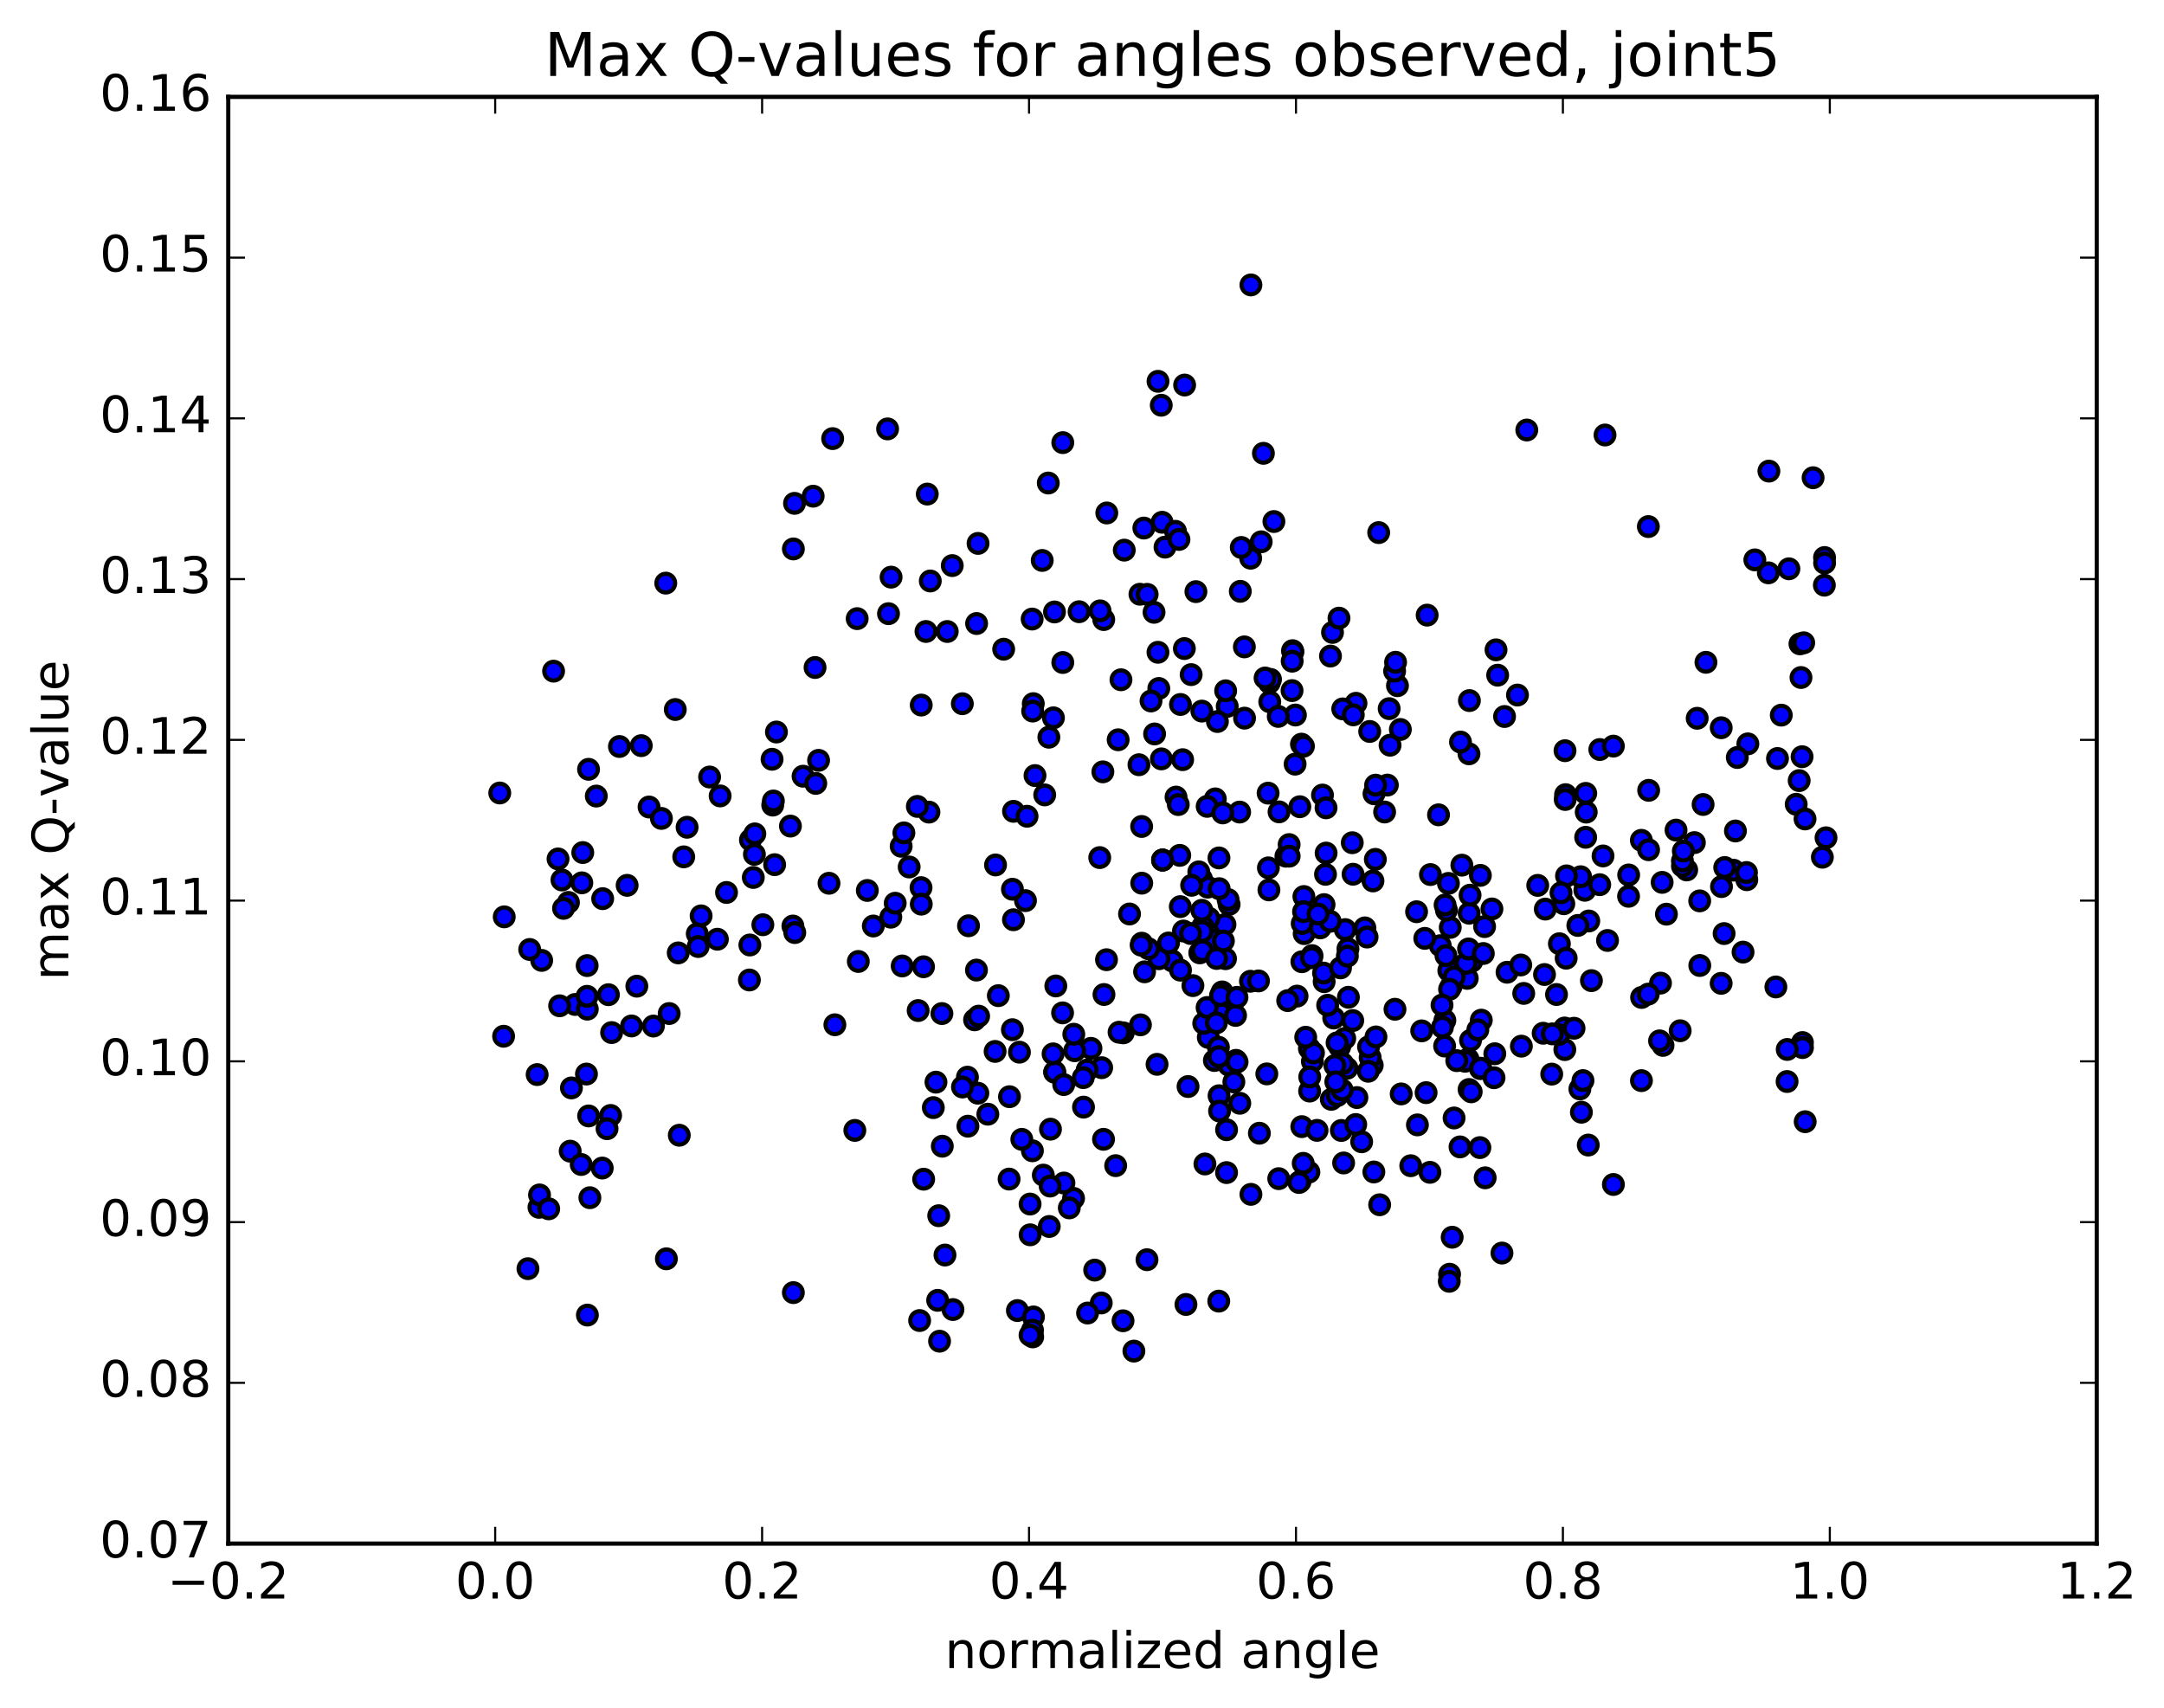 <?xml version="1.0" encoding="utf-8" standalone="no"?>
<!DOCTYPE svg PUBLIC "-//W3C//DTD SVG 1.1//EN"
  "http://www.w3.org/Graphics/SVG/1.1/DTD/svg11.dtd">
<!-- Created with matplotlib (http://matplotlib.org/) -->
<svg height="408pt" version="1.1" viewBox="0 0 517 408" width="517pt" xmlns="http://www.w3.org/2000/svg" xmlns:xlink="http://www.w3.org/1999/xlink">
 <defs>
  <style type="text/css">
*{stroke-linecap:butt;stroke-linejoin:round;stroke-miterlimit:100000;}
  </style>
 </defs>
 <g id="figure_1">
  <g id="patch_1">
   <path d="M 0 408.169 
L 517.674 408.169 
L 517.674 0 
L 0 0 
z
" style="fill:#ffffff;"/>
  </g>
  <g id="axes_1">
   <g id="patch_2">
    <path d="M 54.532 368.742 
L 500.933 368.742 
L 500.933 23.142 
L 54.532 23.142 
z
" style="fill:#ffffff;"/>
   </g>
   <g id="PathCollection_1">
    <defs>
     <path d="M 0 2.236 
C 0.593 2.236 1.162 2 1.581 1.581 
C 2 1.162 2.236 0.593 2.236 0 
C 2.236 -0.593 2 -1.162 1.581 -1.581 
C 1.162 -2 0.593 -2.236 0 -2.236 
C -0.593 -2.236 -1.162 -2 -1.581 -1.581 
C -2 -1.162 -2.236 -0.593 -2.236 0 
C -2.236 0.593 -2 1.162 -1.581 1.581 
C -1.162 2 -0.593 2.236 0 2.236 
z
" id="m6dc06b12f6" style="stroke:#000000;"/>
    </defs>
    <g clip-path="url(#pf8a7fb6289)">
     <use style="fill:#0000ff;stroke:#000000;" x="334.756" xlink:href="#m6dc06b12f6" y="261.319"/>
     <use style="fill:#0000ff;stroke:#000000;" x="277.756" xlink:href="#m6dc06b12f6" y="205.452"/>
     <use style="fill:#0000ff;stroke:#000000;" x="272.77" xlink:href="#m6dc06b12f6" y="210.977"/>
     <use style="fill:#0000ff;stroke:#000000;" x="244.995" xlink:href="#m6dc06b12f6" y="215.148"/>
     <use style="fill:#0000ff;stroke:#000000;" x="217.206" xlink:href="#m6dc06b12f6" y="207.109"/>
     <use style="fill:#0000ff;stroke:#000000;" x="189.43" xlink:href="#m6dc06b12f6" y="221.213"/>
     <use style="fill:#0000ff;stroke:#000000;" x="166.584" xlink:href="#m6dc06b12f6" y="223.065"/>
     <use style="fill:#0000ff;stroke:#000000;" x="171.389" xlink:href="#m6dc06b12f6" y="224.368"/>
     <use style="fill:#0000ff;stroke:#000000;" x="189.876" xlink:href="#m6dc06b12f6" y="222.777"/>
     <use style="fill:#0000ff;stroke:#000000;" x="162.037" xlink:href="#m6dc06b12f6" y="227.632"/>
     <use style="fill:#0000ff;stroke:#000000;" x="134.257" xlink:href="#m6dc06b12f6" y="210.21"/>
     <use style="fill:#0000ff;stroke:#000000;" x="429.126" xlink:href="#m6dc06b12f6" y="192.131"/>
     <use style="fill:#0000ff;stroke:#000000;" x="135.81" xlink:href="#m6dc06b12f6" y="215.576"/>
     <use style="fill:#0000ff;stroke:#000000;" x="140.611" xlink:href="#m6dc06b12f6" y="183.777"/>
     <use style="fill:#0000ff;stroke:#000000;" x="169.534" xlink:href="#m6dc06b12f6" y="185.616"/>
     <use style="fill:#0000ff;stroke:#000000;" x="185.497" xlink:href="#m6dc06b12f6" y="174.867"/>
     <use style="fill:#0000ff;stroke:#000000;" x="159.055" xlink:href="#m6dc06b12f6" y="139.302"/>
     <use style="fill:#0000ff;stroke:#000000;" x="189.817" xlink:href="#m6dc06b12f6" y="120.242"/>
     <use style="fill:#0000ff;stroke:#000000;" x="189.546" xlink:href="#m6dc06b12f6" y="131.13"/>
     <use style="fill:#0000ff;stroke:#000000;" x="194.274" xlink:href="#m6dc06b12f6" y="118.532"/>
     <use style="fill:#0000ff;stroke:#000000;" x="212.055" xlink:href="#m6dc06b12f6" y="102.459"/>
     <use style="fill:#0000ff;stroke:#000000;" x="198.929" xlink:href="#m6dc06b12f6" y="104.778"/>
     <use style="fill:#0000ff;stroke:#000000;" x="221.535" xlink:href="#m6dc06b12f6" y="118.028"/>
     <use style="fill:#0000ff;stroke:#000000;" x="226.306" xlink:href="#m6dc06b12f6" y="150.857"/>
     <use style="fill:#0000ff;stroke:#000000;" x="248.996" xlink:href="#m6dc06b12f6" y="133.883"/>
     <use style="fill:#0000ff;stroke:#000000;" x="253.912" xlink:href="#m6dc06b12f6" y="158.262"/>
     <use style="fill:#0000ff;stroke:#000000;" x="276.85" xlink:href="#m6dc06b12f6" y="164.465"/>
     <use style="fill:#0000ff;stroke:#000000;" x="282.021" xlink:href="#m6dc06b12f6" y="168.288"/>
     <use style="fill:#0000ff;stroke:#000000;" x="302.963" xlink:href="#m6dc06b12f6" y="189.47"/>
     <use style="fill:#0000ff;stroke:#000000;" x="280.048" xlink:href="#m6dc06b12f6" y="229.544"/>
     <use style="fill:#0000ff;stroke:#000000;" x="285.001" xlink:href="#m6dc06b12f6" y="235.451"/>
     <use style="fill:#0000ff;stroke:#000000;" x="312.83" xlink:href="#m6dc06b12f6" y="250.474"/>
     <use style="fill:#0000ff;stroke:#000000;" x="327.84" xlink:href="#m6dc06b12f6" y="254.466"/>
     <use style="fill:#0000ff;stroke:#000000;" x="327.346" xlink:href="#m6dc06b12f6" y="252.629"/>
     <use style="fill:#0000ff;stroke:#000000;" x="321.808" xlink:href="#m6dc06b12f6" y="255.204"/>
     <use style="fill:#0000ff;stroke:#000000;" x="288.674" xlink:href="#m6dc06b12f6" y="247.829"/>
     <use style="fill:#0000ff;stroke:#000000;" x="260.639" xlink:href="#m6dc06b12f6" y="250.434"/>
     <use style="fill:#0000ff;stroke:#000000;" x="237.741" xlink:href="#m6dc06b12f6" y="251.168"/>
     <use style="fill:#0000ff;stroke:#000000;" x="232.834" xlink:href="#m6dc06b12f6" y="243.62"/>
     <use style="fill:#0000ff;stroke:#000000;" x="205.06" xlink:href="#m6dc06b12f6" y="229.679"/>
     <use style="fill:#0000ff;stroke:#000000;" x="182.252" xlink:href="#m6dc06b12f6" y="220.906"/>
     <use style="fill:#0000ff;stroke:#000000;" x="166.8" xlink:href="#m6dc06b12f6" y="226.11"/>
     <use style="fill:#0000ff;stroke:#000000;" x="139.226" xlink:href="#m6dc06b12f6" y="203.661"/>
     <use style="fill:#0000ff;stroke:#000000;" x="430.272" xlink:href="#m6dc06b12f6" y="161.848"/>
     <use style="fill:#0000ff;stroke:#000000;" x="407.567" xlink:href="#m6dc06b12f6" y="158.215"/>
     <use style="fill:#0000ff;stroke:#000000;" x="411.212" xlink:href="#m6dc06b12f6" y="173.846"/>
     <use style="fill:#0000ff;stroke:#000000;" x="429.839" xlink:href="#m6dc06b12f6" y="186.475"/>
     <use style="fill:#0000ff;stroke:#000000;" x="411.904" xlink:href="#m6dc06b12f6" y="223.017"/>
     <use style="fill:#0000ff;stroke:#000000;" x="430.62" xlink:href="#m6dc06b12f6" y="249.048"/>
     <use style="fill:#0000ff;stroke:#000000;" x="402.969" xlink:href="#m6dc06b12f6" y="207.817"/>
     <use style="fill:#0000ff;stroke:#000000;" x="378.963" xlink:href="#m6dc06b12f6" y="194.002"/>
     <use style="fill:#0000ff;stroke:#000000;" x="378.83" xlink:href="#m6dc06b12f6" y="200.015"/>
     <use style="fill:#0000ff;stroke:#000000;" x="378.848" xlink:href="#m6dc06b12f6" y="189.525"/>
     <use style="fill:#0000ff;stroke:#000000;" x="382.98" xlink:href="#m6dc06b12f6" y="204.473"/>
     <use style="fill:#0000ff;stroke:#000000;" x="406.095" xlink:href="#m6dc06b12f6" y="230.64"/>
     <use style="fill:#0000ff;stroke:#000000;" x="411.282" xlink:href="#m6dc06b12f6" y="211.792"/>
     <use style="fill:#0000ff;stroke:#000000;" x="120.467" xlink:href="#m6dc06b12f6" y="219.02"/>
     <use style="fill:#0000ff;stroke:#000000;" x="140.93" xlink:href="#m6dc06b12f6" y="286.115"/>
     <use style="fill:#0000ff;stroke:#000000;" x="136.224" xlink:href="#m6dc06b12f6" y="274.995"/>
     <use style="fill:#0000ff;stroke:#000000;" x="430.627" xlink:href="#m6dc06b12f6" y="250.249"/>
     <use style="fill:#0000ff;stroke:#000000;" x="430.534" xlink:href="#m6dc06b12f6" y="180.767"/>
     <use style="fill:#0000ff;stroke:#000000;" x="425.565" xlink:href="#m6dc06b12f6" y="170.834"/>
     <use style="fill:#0000ff;stroke:#000000;" x="397.311" xlink:href="#m6dc06b12f6" y="249.731"/>
     <use style="fill:#0000ff;stroke:#000000;" x="374.026" xlink:href="#m6dc06b12f6" y="189.831"/>
     <use style="fill:#0000ff;stroke:#000000;" x="373.894" xlink:href="#m6dc06b12f6" y="179.33"/>
     <use style="fill:#0000ff;stroke:#000000;" x="373.85" xlink:href="#m6dc06b12f6" y="250.73"/>
     <use style="fill:#0000ff;stroke:#000000;" x="373.81" xlink:href="#m6dc06b12f6" y="245.576"/>
     <use style="fill:#0000ff;stroke:#000000;" x="368.677" xlink:href="#m6dc06b12f6" y="246.825"/>
     <use style="fill:#0000ff;stroke:#000000;" x="350.538" xlink:href="#m6dc06b12f6" y="233.721"/>
     <use style="fill:#0000ff;stroke:#000000;" x="373.608" xlink:href="#m6dc06b12f6" y="215.887"/>
     <use style="fill:#0000ff;stroke:#000000;" x="378.633" xlink:href="#m6dc06b12f6" y="212.671"/>
     <use style="fill:#0000ff;stroke:#000000;" x="397.102" xlink:href="#m6dc06b12f6" y="210.784"/>
     <use style="fill:#0000ff;stroke:#000000;" x="368.998" xlink:href="#m6dc06b12f6" y="232.8"/>
     <use style="fill:#0000ff;stroke:#000000;" x="338.633" xlink:href="#m6dc06b12f6" y="268.719"/>
     <use style="fill:#0000ff;stroke:#000000;" x="311.013" xlink:href="#m6dc06b12f6" y="269.137"/>
     <use style="fill:#0000ff;stroke:#000000;" x="293.036" xlink:href="#m6dc06b12f6" y="280.114"/>
     <use style="fill:#0000ff;stroke:#000000;" x="311.581" xlink:href="#m6dc06b12f6" y="223.03"/>
     <use style="fill:#0000ff;stroke:#000000;" x="283.835" xlink:href="#m6dc06b12f6" y="259.555"/>
     <use style="fill:#0000ff;stroke:#000000;" x="263.201" xlink:href="#m6dc06b12f6" y="255.053"/>
     <use style="fill:#0000ff;stroke:#000000;" x="293.607" xlink:href="#m6dc06b12f6" y="254.452"/>
     <use style="fill:#0000ff;stroke:#000000;" x="316.354" xlink:href="#m6dc06b12f6" y="234.509"/>
     <use style="fill:#0000ff;stroke:#000000;" x="316.21" xlink:href="#m6dc06b12f6" y="232.455"/>
     <use style="fill:#0000ff;stroke:#000000;" x="311.03" xlink:href="#m6dc06b12f6" y="229.747"/>
     <use style="fill:#0000ff;stroke:#000000;" x="282.954" xlink:href="#m6dc06b12f6" y="154.933"/>
     <use style="fill:#0000ff;stroke:#000000;" x="264.424" xlink:href="#m6dc06b12f6" y="122.541"/>
     <use style="fill:#0000ff;stroke:#000000;" x="287.135" xlink:href="#m6dc06b12f6" y="169.871"/>
     <use style="fill:#0000ff;stroke:#000000;" x="287.041" xlink:href="#m6dc06b12f6" y="209.951"/>
     <use style="fill:#0000ff;stroke:#000000;" x="282.03" xlink:href="#m6dc06b12f6" y="231.76"/>
     <use style="fill:#0000ff;stroke:#000000;" x="256.754" xlink:href="#m6dc06b12f6" y="251.01"/>
     <use style="fill:#0000ff;stroke:#000000;" x="251.951" xlink:href="#m6dc06b12f6" y="256.138"/>
     <use style="fill:#0000ff;stroke:#000000;" x="233.807" xlink:href="#m6dc06b12f6" y="242.741"/>
     <use style="fill:#0000ff;stroke:#000000;" x="252.019" xlink:href="#m6dc06b12f6" y="256.077"/>
     <use style="fill:#0000ff;stroke:#000000;" x="233.619" xlink:href="#m6dc06b12f6" y="261.146"/>
     <use style="fill:#0000ff;stroke:#000000;" x="256.479" xlink:href="#m6dc06b12f6" y="286.273"/>
     <use style="fill:#0000ff;stroke:#000000;" x="256.538" xlink:href="#m6dc06b12f6" y="247.064"/>
     <use style="fill:#0000ff;stroke:#000000;" x="251.588" xlink:href="#m6dc06b12f6" y="251.752"/>
     <use style="fill:#0000ff;stroke:#000000;" x="231.132" xlink:href="#m6dc06b12f6" y="257.316"/>
     <use style="fill:#0000ff;stroke:#000000;" x="236.006" xlink:href="#m6dc06b12f6" y="266.165"/>
     <use style="fill:#0000ff;stroke:#000000;" x="258.861" xlink:href="#m6dc06b12f6" y="264.477"/>
     <use style="fill:#0000ff;stroke:#000000;" x="263.751" xlink:href="#m6dc06b12f6" y="237.574"/>
     <use style="fill:#0000ff;stroke:#000000;" x="286.637" xlink:href="#m6dc06b12f6" y="227.626"/>
     <use style="fill:#0000ff;stroke:#000000;" x="291.653" xlink:href="#m6dc06b12f6" y="241.006"/>
     <use style="fill:#0000ff;stroke:#000000;" x="314.66" xlink:href="#m6dc06b12f6" y="270.027"/>
     <use style="fill:#0000ff;stroke:#000000;" x="309.88" xlink:href="#m6dc06b12f6" y="237.955"/>
     <use style="fill:#0000ff;stroke:#000000;" x="291.683" xlink:href="#m6dc06b12f6" y="242.122"/>
     <use style="fill:#0000ff;stroke:#000000;" x="307.644" xlink:href="#m6dc06b12f6" y="239.03"/>
     <use style="fill:#0000ff;stroke:#000000;" x="291.981" xlink:href="#m6dc06b12f6" y="236.952"/>
     <use style="fill:#0000ff;stroke:#000000;" x="310.606" xlink:href="#m6dc06b12f6" y="282.251"/>
     <use style="fill:#0000ff;stroke:#000000;" x="287.869" xlink:href="#m6dc06b12f6" y="278.054"/>
     <use style="fill:#0000ff;stroke:#000000;" x="293.038" xlink:href="#m6dc06b12f6" y="269.878"/>
     <use style="fill:#0000ff;stroke:#000000;" x="315.953" xlink:href="#m6dc06b12f6" y="189.927"/>
     <use style="fill:#0000ff;stroke:#000000;" x="310.932" xlink:href="#m6dc06b12f6" y="177.77"/>
     <use style="fill:#0000ff;stroke:#000000;" x="290.349" xlink:href="#m6dc06b12f6" y="190.841"/>
     <use style="fill:#0000ff;stroke:#000000;" x="311.108" xlink:href="#m6dc06b12f6" y="220.607"/>
     <use style="fill:#0000ff;stroke:#000000;" x="288.406" xlink:href="#m6dc06b12f6" y="192.629"/>
     <use style="fill:#0000ff;stroke:#000000;" x="288.528" xlink:href="#m6dc06b12f6" y="211.927"/>
     <use style="fill:#0000ff;stroke:#000000;" x="293.645" xlink:href="#m6dc06b12f6" y="216.042"/>
     <use style="fill:#0000ff;stroke:#000000;" x="316.675" xlink:href="#m6dc06b12f6" y="208.862"/>
     <use style="fill:#0000ff;stroke:#000000;" x="316.805" xlink:href="#m6dc06b12f6" y="192.975"/>
     <use style="fill:#0000ff;stroke:#000000;" x="322.039" xlink:href="#m6dc06b12f6" y="226.669"/>
     <use style="fill:#0000ff;stroke:#000000;" x="340.705" xlink:href="#m6dc06b12f6" y="261.018"/>
     <use style="fill:#0000ff;stroke:#000000;" x="312.884" xlink:href="#m6dc06b12f6" y="260.643"/>
     <use style="fill:#0000ff;stroke:#000000;" x="290.128" xlink:href="#m6dc06b12f6" y="253.334"/>
     <use style="fill:#0000ff;stroke:#000000;" x="295.3" xlink:href="#m6dc06b12f6" y="253.3"/>
     <use style="fill:#0000ff;stroke:#000000;" x="318.058" xlink:href="#m6dc06b12f6" y="262.612"/>
     <use style="fill:#0000ff;stroke:#000000;" x="312.708" xlink:href="#m6dc06b12f6" y="280"/>
     <use style="fill:#0000ff;stroke:#000000;" x="294.782" xlink:href="#m6dc06b12f6" y="258.457"/>
     <use style="fill:#0000ff;stroke:#000000;" x="313.457" xlink:href="#m6dc06b12f6" y="228.284"/>
     <use style="fill:#0000ff;stroke:#000000;" x="290.447" xlink:href="#m6dc06b12f6" y="224.565"/>
     <use style="fill:#0000ff;stroke:#000000;" x="295.186" xlink:href="#m6dc06b12f6" y="242.569"/>
     <use style="fill:#0000ff;stroke:#000000;" x="313.541" xlink:href="#m6dc06b12f6" y="253.557"/>
     <use style="fill:#0000ff;stroke:#000000;" x="295.552" xlink:href="#m6dc06b12f6" y="253.692"/>
     <use style="fill:#0000ff;stroke:#000000;" x="318.634" xlink:href="#m6dc06b12f6" y="243.194"/>
     <use style="fill:#0000ff;stroke:#000000;" x="313.801" xlink:href="#m6dc06b12f6" y="251.533"/>
     <use style="fill:#0000ff;stroke:#000000;" x="291.088" xlink:href="#m6dc06b12f6" y="250.164"/>
     <use style="fill:#0000ff;stroke:#000000;" x="291.185" xlink:href="#m6dc06b12f6" y="252.414"/>
     <use style="fill:#0000ff;stroke:#000000;" x="291.242" xlink:href="#m6dc06b12f6" y="261.753"/>
     <use style="fill:#0000ff;stroke:#000000;" x="296.197" xlink:href="#m6dc06b12f6" y="263.553"/>
     <use style="fill:#0000ff;stroke:#000000;" x="324.179" xlink:href="#m6dc06b12f6" y="262.189"/>
     <use style="fill:#0000ff;stroke:#000000;" x="346.938" xlink:href="#m6dc06b12f6" y="295.555"/>
     <use style="fill:#0000ff;stroke:#000000;" x="346.694" xlink:href="#m6dc06b12f6" y="235.609"/>
     <use style="fill:#0000ff;stroke:#000000;" x="346.319" xlink:href="#m6dc06b12f6" y="304.391"/>
     <use style="fill:#0000ff;stroke:#000000;" x="346.244" xlink:href="#m6dc06b12f6" y="306.083"/>
     <use style="fill:#0000ff;stroke:#000000;" x="341.621" xlink:href="#m6dc06b12f6" y="280.053"/>
     <use style="fill:#0000ff;stroke:#000000;" x="319.499" xlink:href="#m6dc06b12f6" y="261.731"/>
     <use style="fill:#0000ff;stroke:#000000;" x="320.063" xlink:href="#m6dc06b12f6" y="250.071"/>
     <use style="fill:#0000ff;stroke:#000000;" x="320.264" xlink:href="#m6dc06b12f6" y="231.209"/>
     <use style="fill:#0000ff;stroke:#000000;" x="315.41" xlink:href="#m6dc06b12f6" y="221.659"/>
     <use style="fill:#0000ff;stroke:#000000;" x="287.577" xlink:href="#m6dc06b12f6" y="244.467"/>
     <use style="fill:#0000ff;stroke:#000000;" x="259.732" xlink:href="#m6dc06b12f6" y="255.608"/>
     <use style="fill:#0000ff;stroke:#000000;" x="241.173" xlink:href="#m6dc06b12f6" y="261.985"/>
     <use style="fill:#0000ff;stroke:#000000;" x="266.545" xlink:href="#m6dc06b12f6" y="278.458"/>
     <use style="fill:#0000ff;stroke:#000000;" x="261.53" xlink:href="#m6dc06b12f6" y="303.408"/>
     <use style="fill:#0000ff;stroke:#000000;" x="243.064" xlink:href="#m6dc06b12f6" y="313.076"/>
     <use style="fill:#0000ff;stroke:#000000;" x="270.898" xlink:href="#m6dc06b12f6" y="322.758"/>
     <use style="fill:#0000ff;stroke:#000000;" x="298.856" xlink:href="#m6dc06b12f6" y="285.312"/>
     <use style="fill:#0000ff;stroke:#000000;" x="329.615" xlink:href="#m6dc06b12f6" y="287.797"/>
     <use style="fill:#0000ff;stroke:#000000;" x="353.564" xlink:href="#m6dc06b12f6" y="274.144"/>
     <use style="fill:#0000ff;stroke:#000000;" x="358.834" xlink:href="#m6dc06b12f6" y="299.339"/>
     <use style="fill:#0000ff;stroke:#000000;" x="379.449" xlink:href="#m6dc06b12f6" y="273.536"/>
     <use style="fill:#0000ff;stroke:#000000;" x="348.814" xlink:href="#m6dc06b12f6" y="273.978"/>
     <use style="fill:#0000ff;stroke:#000000;" x="321.003" xlink:href="#m6dc06b12f6" y="277.816"/>
     <use style="fill:#0000ff;stroke:#000000;" x="320.76" xlink:href="#m6dc06b12f6" y="254.078"/>
     <use style="fill:#0000ff;stroke:#000000;" x="320.648" xlink:href="#m6dc06b12f6" y="260.372"/>
     <use style="fill:#0000ff;stroke:#000000;" x="320.455" xlink:href="#m6dc06b12f6" y="270.053"/>
     <use style="fill:#0000ff;stroke:#000000;" x="325.313" xlink:href="#m6dc06b12f6" y="272.757"/>
     <use style="fill:#0000ff;stroke:#000000;" x="350.975" xlink:href="#m6dc06b12f6" y="260.263"/>
     <use style="fill:#0000ff;stroke:#000000;" x="351.483" xlink:href="#m6dc06b12f6" y="260.817"/>
     <use style="fill:#0000ff;stroke:#000000;" x="350.72" xlink:href="#m6dc06b12f6" y="252.997"/>
     <use style="fill:#0000ff;stroke:#000000;" x="345.19" xlink:href="#m6dc06b12f6" y="243.755"/>
     <use style="fill:#0000ff;stroke:#000000;" x="317.191" xlink:href="#m6dc06b12f6" y="240.142"/>
     <use style="fill:#0000ff;stroke:#000000;" x="298.742" xlink:href="#m6dc06b12f6" y="234.406"/>
     <use style="fill:#0000ff;stroke:#000000;" x="326.083" xlink:href="#m6dc06b12f6" y="221.657"/>
     <use style="fill:#0000ff;stroke:#000000;" x="356.438" xlink:href="#m6dc06b12f6" y="217.134"/>
     <use style="fill:#0000ff;stroke:#000000;" x="379.574" xlink:href="#m6dc06b12f6" y="220.011"/>
     <use style="fill:#0000ff;stroke:#000000;" x="351.642" xlink:href="#m6dc06b12f6" y="229.614"/>
     <use style="fill:#0000ff;stroke:#000000;" x="321.273" xlink:href="#m6dc06b12f6" y="248.073"/>
     <use style="fill:#0000ff;stroke:#000000;" x="300.663" xlink:href="#m6dc06b12f6" y="234.327"/>
     <use style="fill:#0000ff;stroke:#000000;" x="318.921" xlink:href="#m6dc06b12f6" y="254.546"/>
     <use style="fill:#0000ff;stroke:#000000;" x="300.877" xlink:href="#m6dc06b12f6" y="270.709"/>
     <use style="fill:#0000ff;stroke:#000000;" x="323.895" xlink:href="#m6dc06b12f6" y="268.631"/>
     <use style="fill:#0000ff;stroke:#000000;" x="319.137" xlink:href="#m6dc06b12f6" y="258.43"/>
     <use style="fill:#0000ff;stroke:#000000;" x="291.366" xlink:href="#m6dc06b12f6" y="265.417"/>
     <use style="fill:#0000ff;stroke:#000000;" x="263.642" xlink:href="#m6dc06b12f6" y="272.167"/>
     <use style="fill:#0000ff;stroke:#000000;" x="241.081" xlink:href="#m6dc06b12f6" y="281.665"/>
     <use style="fill:#0000ff;stroke:#000000;" x="246.109" xlink:href="#m6dc06b12f6" y="294.977"/>
     <use style="fill:#0000ff;stroke:#000000;" x="274.028" xlink:href="#m6dc06b12f6" y="300.924"/>
     <use style="fill:#0000ff;stroke:#000000;" x="291.174" xlink:href="#m6dc06b12f6" y="310.82"/>
     <use style="fill:#0000ff;stroke:#000000;" x="268.305" xlink:href="#m6dc06b12f6" y="315.515"/>
     <use style="fill:#0000ff;stroke:#000000;" x="263.097" xlink:href="#m6dc06b12f6" y="311.259"/>
     <use style="fill:#0000ff;stroke:#000000;" x="259.826" xlink:href="#m6dc06b12f6" y="313.664"/>
     <use style="fill:#0000ff;stroke:#000000;" x="246.719" xlink:href="#m6dc06b12f6" y="319.36"/>
     <use style="fill:#0000ff;stroke:#000000;" x="246.899" xlink:href="#m6dc06b12f6" y="314.599"/>
     <use style="fill:#0000ff;stroke:#000000;" x="246.65" xlink:href="#m6dc06b12f6" y="274.903"/>
     <use style="fill:#0000ff;stroke:#000000;" x="246.678" xlink:href="#m6dc06b12f6" y="317.76"/>
     <use style="fill:#0000ff;stroke:#000000;" x="246.084" xlink:href="#m6dc06b12f6" y="318.945"/>
     <use style="fill:#0000ff;stroke:#000000;" x="227.67" xlink:href="#m6dc06b12f6" y="312.832"/>
     <use style="fill:#0000ff;stroke:#000000;" x="255.466" xlink:href="#m6dc06b12f6" y="288.548"/>
     <use style="fill:#0000ff;stroke:#000000;" x="283.333" xlink:href="#m6dc06b12f6" y="311.615"/>
     <use style="fill:#0000ff;stroke:#000000;" x="311.35" xlink:href="#m6dc06b12f6" y="277.907"/>
     <use style="fill:#0000ff;stroke:#000000;" x="337.043" xlink:href="#m6dc06b12f6" y="278.473"/>
     <use style="fill:#0000ff;stroke:#000000;" x="277.756" xlink:href="#m6dc06b12f6" y="205.452"/>
     <use style="fill:#0000ff;stroke:#000000;" x="272.752" xlink:href="#m6dc06b12f6" y="197.431"/>
     <use style="fill:#0000ff;stroke:#000000;" x="247.273" xlink:href="#m6dc06b12f6" y="185.271"/>
     <use style="fill:#0000ff;stroke:#000000;" x="242.138" xlink:href="#m6dc06b12f6" y="193.813"/>
     <use style="fill:#0000ff;stroke:#000000;" x="221.933" xlink:href="#m6dc06b12f6" y="194"/>
     <use style="fill:#0000ff;stroke:#000000;" x="195.567" xlink:href="#m6dc06b12f6" y="181.634"/>
     <use style="fill:#0000ff;stroke:#000000;" x="191.857" xlink:href="#m6dc06b12f6" y="185.422"/>
     <use style="fill:#0000ff;stroke:#000000;" x="164.154" xlink:href="#m6dc06b12f6" y="197.618"/>
     <use style="fill:#0000ff;stroke:#000000;" x="143.985" xlink:href="#m6dc06b12f6" y="214.676"/>
     <use style="fill:#0000ff;stroke:#000000;" x="139.003" xlink:href="#m6dc06b12f6" y="210.898"/>
     <use style="fill:#0000ff;stroke:#000000;" x="430.025" xlink:href="#m6dc06b12f6" y="153.807"/>
     <use style="fill:#0000ff;stroke:#000000;" x="406.887" xlink:href="#m6dc06b12f6" y="192.18"/>
     <use style="fill:#0000ff;stroke:#000000;" x="401.955" xlink:href="#m6dc06b12f6" y="206.905"/>
     <use style="fill:#0000ff;stroke:#000000;" x="373.941" xlink:href="#m6dc06b12f6" y="190.987"/>
     <use style="fill:#0000ff;stroke:#000000;" x="350.225" xlink:href="#m6dc06b12f6" y="230.135"/>
     <use style="fill:#0000ff;stroke:#000000;" x="350.844" xlink:href="#m6dc06b12f6" y="226.691"/>
     <use style="fill:#0000ff;stroke:#000000;" x="350.955" xlink:href="#m6dc06b12f6" y="180.077"/>
     <use style="fill:#0000ff;stroke:#000000;" x="350.991" xlink:href="#m6dc06b12f6" y="218.157"/>
     <use style="fill:#0000ff;stroke:#000000;" x="346.045" xlink:href="#m6dc06b12f6" y="211.027"/>
     <use style="fill:#0000ff;stroke:#000000;" x="323.256" xlink:href="#m6dc06b12f6" y="208.841"/>
     <use style="fill:#0000ff;stroke:#000000;" x="328.26" xlink:href="#m6dc06b12f6" y="189.617"/>
     <use style="fill:#0000ff;stroke:#000000;" x="351.057" xlink:href="#m6dc06b12f6" y="167.356"/>
     <use style="fill:#0000ff;stroke:#000000;" x="348.926" xlink:href="#m6dc06b12f6" y="177.265"/>
     <use style="fill:#0000ff;stroke:#000000;" x="331.453" xlink:href="#m6dc06b12f6" y="187.546"/>
     <use style="fill:#0000ff;stroke:#000000;" x="359.451" xlink:href="#m6dc06b12f6" y="171.162"/>
     <use style="fill:#0000ff;stroke:#000000;" x="382.208" xlink:href="#m6dc06b12f6" y="179.049"/>
     <use style="fill:#0000ff;stroke:#000000;" x="382.188" xlink:href="#m6dc06b12f6" y="211.338"/>
     <use style="fill:#0000ff;stroke:#000000;" x="377.448" xlink:href="#m6dc06b12f6" y="260.137"/>
     <use style="fill:#0000ff;stroke:#000000;" x="354.82" xlink:href="#m6dc06b12f6" y="281.362"/>
     <use style="fill:#0000ff;stroke:#000000;" x="360.046" xlink:href="#m6dc06b12f6" y="232.256"/>
     <use style="fill:#0000ff;stroke:#000000;" x="385.454" xlink:href="#m6dc06b12f6" y="282.955"/>
     <use style="fill:#0000ff;stroke:#000000;" x="411.199" xlink:href="#m6dc06b12f6" y="234.906"/>
     <use style="fill:#0000ff;stroke:#000000;" x="416.43" xlink:href="#m6dc06b12f6" y="227.445"/>
     <use style="fill:#0000ff;stroke:#000000;" x="128.329" xlink:href="#m6dc06b12f6" y="256.699"/>
     <use style="fill:#0000ff;stroke:#000000;" x="140.628" xlink:href="#m6dc06b12f6" y="266.582"/>
     <use style="fill:#0000ff;stroke:#000000;" x="120.317" xlink:href="#m6dc06b12f6" y="247.543"/>
     <use style="fill:#0000ff;stroke:#000000;" x="145.879" xlink:href="#m6dc06b12f6" y="266.465"/>
     <use style="fill:#0000ff;stroke:#000000;" x="138.853" xlink:href="#m6dc06b12f6" y="278.179"/>
     <use style="fill:#0000ff;stroke:#000000;" x="143.882" xlink:href="#m6dc06b12f6" y="279.029"/>
     <use style="fill:#0000ff;stroke:#000000;" x="162.288" xlink:href="#m6dc06b12f6" y="271.19"/>
     <use style="fill:#0000ff;stroke:#000000;" x="140.11" xlink:href="#m6dc06b12f6" y="256.575"/>
     <use style="fill:#0000ff;stroke:#000000;" x="145.358" xlink:href="#m6dc06b12f6" y="237.618"/>
     <use style="fill:#0000ff;stroke:#000000;" x="173.573" xlink:href="#m6dc06b12f6" y="213.196"/>
     <use style="fill:#0000ff;stroke:#000000;" x="204.227" xlink:href="#m6dc06b12f6" y="270.037"/>
     <use style="fill:#0000ff;stroke:#000000;" x="229.944" xlink:href="#m6dc06b12f6" y="259.671"/>
     <use style="fill:#0000ff;stroke:#000000;" x="225.126" xlink:href="#m6dc06b12f6" y="273.812"/>
     <use style="fill:#0000ff;stroke:#000000;" x="207.211" xlink:href="#m6dc06b12f6" y="212.717"/>
     <use style="fill:#0000ff;stroke:#000000;" x="237.843" xlink:href="#m6dc06b12f6" y="206.625"/>
     <use style="fill:#0000ff;stroke:#000000;" x="263.486" xlink:href="#m6dc06b12f6" y="184.382"/>
     <use style="fill:#0000ff;stroke:#000000;" x="268.36" xlink:href="#m6dc06b12f6" y="246.731"/>
     <use style="fill:#0000ff;stroke:#000000;" x="288.384" xlink:href="#m6dc06b12f6" y="240.679"/>
     <use style="fill:#0000ff;stroke:#000000;" x="267.354" xlink:href="#m6dc06b12f6" y="246.582"/>
     <use style="fill:#0000ff;stroke:#000000;" x="292.79" xlink:href="#m6dc06b12f6" y="229.02"/>
     <use style="fill:#0000ff;stroke:#000000;" x="292.656" xlink:href="#m6dc06b12f6" y="220.853"/>
     <use style="fill:#0000ff;stroke:#000000;" x="292.28" xlink:href="#m6dc06b12f6" y="224.783"/>
     <use style="fill:#0000ff;stroke:#000000;" x="287.254" xlink:href="#m6dc06b12f6" y="227.112"/>
     <use style="fill:#0000ff;stroke:#000000;" x="264.352" xlink:href="#m6dc06b12f6" y="229.262"/>
     <use style="fill:#0000ff;stroke:#000000;" x="269.854" xlink:href="#m6dc06b12f6" y="218.338"/>
     <use style="fill:#0000ff;stroke:#000000;" x="288.835" xlink:href="#m6dc06b12f6" y="219.37"/>
     <use style="fill:#0000ff;stroke:#000000;" x="293.407" xlink:href="#m6dc06b12f6" y="214.893"/>
     <use style="fill:#0000ff;stroke:#000000;" x="311.511" xlink:href="#m6dc06b12f6" y="214.168"/>
     <use style="fill:#0000ff;stroke:#000000;" x="311.43" xlink:href="#m6dc06b12f6" y="217.785"/>
     <use style="fill:#0000ff;stroke:#000000;" x="316.33" xlink:href="#m6dc06b12f6" y="216.1"/>
     <use style="fill:#0000ff;stroke:#000000;" x="344.099" xlink:href="#m6dc06b12f6" y="225.907"/>
     <use style="fill:#0000ff;stroke:#000000;" x="371.863" xlink:href="#m6dc06b12f6" y="237.574"/>
     <use style="fill:#0000ff;stroke:#000000;" x="376.96" xlink:href="#m6dc06b12f6" y="221.073"/>
     <use style="fill:#0000ff;stroke:#000000;" x="398.122" xlink:href="#m6dc06b12f6" y="218.384"/>
     <use style="fill:#0000ff;stroke:#000000;" x="372.551" xlink:href="#m6dc06b12f6" y="225.444"/>
     <use style="fill:#0000ff;stroke:#000000;" x="377.631" xlink:href="#m6dc06b12f6" y="209.439"/>
     <use style="fill:#0000ff;stroke:#000000;" x="405.475" xlink:href="#m6dc06b12f6" y="171.587"/>
     <use style="fill:#0000ff;stroke:#000000;" x="433.165" xlink:href="#m6dc06b12f6" y="114.122"/>
     <use style="fill:#0000ff;stroke:#000000;" x="132.256" xlink:href="#m6dc06b12f6" y="160.33"/>
     <use style="fill:#0000ff;stroke:#000000;" x="422.478" xlink:href="#m6dc06b12f6" y="136.843"/>
     <use style="fill:#0000ff;stroke:#000000;" x="422.608" xlink:href="#m6dc06b12f6" y="112.54"/>
     <use style="fill:#0000ff;stroke:#000000;" x="427.388" xlink:href="#m6dc06b12f6" y="135.877"/>
     <use style="fill:#0000ff;stroke:#000000;" x="136.519" xlink:href="#m6dc06b12f6" y="259.888"/>
     <use style="fill:#0000ff;stroke:#000000;" x="159.874" xlink:href="#m6dc06b12f6" y="242.115"/>
     <use style="fill:#0000ff;stroke:#000000;" x="155.068" xlink:href="#m6dc06b12f6" y="192.781"/>
     <use style="fill:#0000ff;stroke:#000000;" x="137.405" xlink:href="#m6dc06b12f6" y="239.953"/>
     <use style="fill:#0000ff;stroke:#000000;" x="152.146" xlink:href="#m6dc06b12f6" y="235.582"/>
     <use style="fill:#0000ff;stroke:#000000;" x="133.697" xlink:href="#m6dc06b12f6" y="240.266"/>
     <use style="fill:#0000ff;stroke:#000000;" x="147.987" xlink:href="#m6dc06b12f6" y="178.328"/>
     <use style="fill:#0000ff;stroke:#000000;" x="153.206" xlink:href="#m6dc06b12f6" y="178.121"/>
     <use style="fill:#0000ff;stroke:#000000;" x="172.045" xlink:href="#m6dc06b12f6" y="190.132"/>
     <use style="fill:#0000ff;stroke:#000000;" x="142.461" xlink:href="#m6dc06b12f6" y="190.168"/>
     <use style="fill:#0000ff;stroke:#000000;" x="435.9" xlink:href="#m6dc06b12f6" y="133.183"/>
     <use style="fill:#0000ff;stroke:#000000;" x="435.915" xlink:href="#m6dc06b12f6" y="134.496"/>
     <use style="fill:#0000ff;stroke:#000000;" x="435.858" xlink:href="#m6dc06b12f6" y="139.786"/>
     <use style="fill:#0000ff;stroke:#000000;" x="430.925" xlink:href="#m6dc06b12f6" y="153.555"/>
     <use style="fill:#0000ff;stroke:#000000;" x="400.418" xlink:href="#m6dc06b12f6" y="198.298"/>
     <use style="fill:#0000ff;stroke:#000000;" x="367.378" xlink:href="#m6dc06b12f6" y="211.504"/>
     <use style="fill:#0000ff;stroke:#000000;" x="346.134" xlink:href="#m6dc06b12f6" y="231.852"/>
     <use style="fill:#0000ff;stroke:#000000;" x="364.031" xlink:href="#m6dc06b12f6" y="237.311"/>
     <use style="fill:#0000ff;stroke:#000000;" x="345.456" xlink:href="#m6dc06b12f6" y="228.279"/>
     <use style="fill:#0000ff;stroke:#000000;" x="363.471" xlink:href="#m6dc06b12f6" y="249.912"/>
     <use style="fill:#0000ff;stroke:#000000;" x="350.006" xlink:href="#m6dc06b12f6" y="253.52"/>
     <use style="fill:#0000ff;stroke:#000000;" x="345.132" xlink:href="#m6dc06b12f6" y="249.881"/>
     <use style="fill:#0000ff;stroke:#000000;" x="322.146" xlink:href="#m6dc06b12f6" y="238.233"/>
     <use style="fill:#0000ff;stroke:#000000;" x="326.957" xlink:href="#m6dc06b12f6" y="250.077"/>
     <use style="fill:#0000ff;stroke:#000000;" x="347.417" xlink:href="#m6dc06b12f6" y="233.382"/>
     <use style="fill:#0000ff;stroke:#000000;" x="316.821" xlink:href="#m6dc06b12f6" y="203.787"/>
     <use style="fill:#0000ff;stroke:#000000;" x="291.269" xlink:href="#m6dc06b12f6" y="212.288"/>
     <use style="fill:#0000ff;stroke:#000000;" x="291.224" xlink:href="#m6dc06b12f6" y="204.948"/>
     <use style="fill:#0000ff;stroke:#000000;" x="296.163" xlink:href="#m6dc06b12f6" y="193.989"/>
     <use style="fill:#0000ff;stroke:#000000;" x="323.959" xlink:href="#m6dc06b12f6" y="168.004"/>
     <use style="fill:#0000ff;stroke:#000000;" x="328.731" xlink:href="#m6dc06b12f6" y="247.707"/>
     <use style="fill:#0000ff;stroke:#000000;" x="353.895" xlink:href="#m6dc06b12f6" y="243.697"/>
     <use style="fill:#0000ff;stroke:#000000;" x="353.666" xlink:href="#m6dc06b12f6" y="255.277"/>
     <use style="fill:#0000ff;stroke:#000000;" x="348.038" xlink:href="#m6dc06b12f6" y="253.374"/>
     <use style="fill:#0000ff;stroke:#000000;" x="326.885" xlink:href="#m6dc06b12f6" y="255.91"/>
     <use style="fill:#0000ff;stroke:#000000;" x="357.124" xlink:href="#m6dc06b12f6" y="251.723"/>
     <use style="fill:#0000ff;stroke:#000000;" x="380.206" xlink:href="#m6dc06b12f6" y="234.258"/>
     <use style="fill:#0000ff;stroke:#000000;" x="354.683" xlink:href="#m6dc06b12f6" y="221.351"/>
     <use style="fill:#0000ff;stroke:#000000;" x="349.255" xlink:href="#m6dc06b12f6" y="206.674"/>
     <use style="fill:#0000ff;stroke:#000000;" x="330.797" xlink:href="#m6dc06b12f6" y="193.978"/>
     <use style="fill:#0000ff;stroke:#000000;" x="353.674" xlink:href="#m6dc06b12f6" y="209.115"/>
     <use style="fill:#0000ff;stroke:#000000;" x="353.769" xlink:href="#m6dc06b12f6" y="255.181"/>
     <use style="fill:#0000ff;stroke:#000000;" x="351.321" xlink:href="#m6dc06b12f6" y="248.523"/>
     <use style="fill:#0000ff;stroke:#000000;" x="356.939" xlink:href="#m6dc06b12f6" y="257.454"/>
     <use style="fill:#0000ff;stroke:#000000;" x="377.811" xlink:href="#m6dc06b12f6" y="265.695"/>
     <use style="fill:#0000ff;stroke:#000000;" x="347.394" xlink:href="#m6dc06b12f6" y="267.069"/>
     <use style="fill:#0000ff;stroke:#000000;" x="319.443" xlink:href="#m6dc06b12f6" y="249.115"/>
     <use style="fill:#0000ff;stroke:#000000;" x="291.585" xlink:href="#m6dc06b12f6" y="237.84"/>
     <use style="fill:#0000ff;stroke:#000000;" x="273.447" xlink:href="#m6dc06b12f6" y="232.152"/>
     <use style="fill:#0000ff;stroke:#000000;" x="287.358" xlink:href="#m6dc06b12f6" y="221.293"/>
     <use style="fill:#0000ff;stroke:#000000;" x="287.131" xlink:href="#m6dc06b12f6" y="217.457"/>
     <use style="fill:#0000ff;stroke:#000000;" x="292.125" xlink:href="#m6dc06b12f6" y="194.193"/>
     <use style="fill:#0000ff;stroke:#000000;" x="313.34" xlink:href="#m6dc06b12f6" y="228.791"/>
     <use style="fill:#0000ff;stroke:#000000;" x="290.607" xlink:href="#m6dc06b12f6" y="244.351"/>
     <use style="fill:#0000ff;stroke:#000000;" x="290.673" xlink:href="#m6dc06b12f6" y="228.964"/>
     <use style="fill:#0000ff;stroke:#000000;" x="295.526" xlink:href="#m6dc06b12f6" y="238.247"/>
     <use style="fill:#0000ff;stroke:#000000;" x="323.183" xlink:href="#m6dc06b12f6" y="243.795"/>
     <use style="fill:#0000ff;stroke:#000000;" x="346.31" xlink:href="#m6dc06b12f6" y="236.32"/>
     <use style="fill:#0000ff;stroke:#000000;" x="346.482" xlink:href="#m6dc06b12f6" y="221.546"/>
     <use style="fill:#0000ff;stroke:#000000;" x="341.746" xlink:href="#m6dc06b12f6" y="208.917"/>
     <use style="fill:#0000ff;stroke:#000000;" x="321.396" xlink:href="#m6dc06b12f6" y="222.066"/>
     <use style="fill:#0000ff;stroke:#000000;" x="344.512" xlink:href="#m6dc06b12f6" y="240.094"/>
     <use style="fill:#0000ff;stroke:#000000;" x="344.612" xlink:href="#m6dc06b12f6" y="245.374"/>
     <use style="fill:#0000ff;stroke:#000000;" x="339.658" xlink:href="#m6dc06b12f6" y="246.259"/>
     <use style="fill:#0000ff;stroke:#000000;" x="312.907" xlink:href="#m6dc06b12f6" y="257.26"/>
     <use style="fill:#0000ff;stroke:#000000;" x="311.947" xlink:href="#m6dc06b12f6" y="247.778"/>
     <use style="fill:#0000ff;stroke:#000000;" x="307.218" xlink:href="#m6dc06b12f6" y="204.533"/>
     <use style="fill:#0000ff;stroke:#000000;" x="281.859" xlink:href="#m6dc06b12f6" y="204.335"/>
     <use style="fill:#0000ff;stroke:#000000;" x="276.887" xlink:href="#m6dc06b12f6" y="229.03"/>
     <use style="fill:#0000ff;stroke:#000000;" x="258.799" xlink:href="#m6dc06b12f6" y="257.434"/>
     <use style="fill:#0000ff;stroke:#000000;" x="281.985" xlink:href="#m6dc06b12f6" y="216.581"/>
     <use style="fill:#0000ff;stroke:#000000;" x="287.176" xlink:href="#m6dc06b12f6" y="222.52"/>
     <use style="fill:#0000ff;stroke:#000000;" x="317.781" xlink:href="#m6dc06b12f6" y="220.086"/>
     <use style="fill:#0000ff;stroke:#000000;" x="338.433" xlink:href="#m6dc06b12f6" y="217.798"/>
     <use style="fill:#0000ff;stroke:#000000;" x="307.986" xlink:href="#m6dc06b12f6" y="201.755"/>
     <use style="fill:#0000ff;stroke:#000000;" x="282.542" xlink:href="#m6dc06b12f6" y="181.476"/>
     <use style="fill:#0000ff;stroke:#000000;" x="277.466" xlink:href="#m6dc06b12f6" y="181.288"/>
     <use style="fill:#0000ff;stroke:#000000;" x="249.592" xlink:href="#m6dc06b12f6" y="189.891"/>
     <use style="fill:#0000ff;stroke:#000000;" x="219.164" xlink:href="#m6dc06b12f6" y="192.64"/>
     <use style="fill:#0000ff;stroke:#000000;" x="188.838" xlink:href="#m6dc06b12f6" y="197.337"/>
     <use style="fill:#0000ff;stroke:#000000;" x="163.352" xlink:href="#m6dc06b12f6" y="204.688"/>
     <use style="fill:#0000ff;stroke:#000000;" x="158.019" xlink:href="#m6dc06b12f6" y="195.506"/>
     <use style="fill:#0000ff;stroke:#000000;" x="134.636" xlink:href="#m6dc06b12f6" y="216.992"/>
     <use style="fill:#0000ff;stroke:#000000;" x="129.415" xlink:href="#m6dc06b12f6" y="229.427"/>
     <use style="fill:#0000ff;stroke:#000000;" x="424.659" xlink:href="#m6dc06b12f6" y="181.195"/>
     <use style="fill:#0000ff;stroke:#000000;" x="126.55" xlink:href="#m6dc06b12f6" y="226.815"/>
     <use style="fill:#0000ff;stroke:#000000;" x="417.579" xlink:href="#m6dc06b12f6" y="177.699"/>
     <use style="fill:#0000ff;stroke:#000000;" x="392.135" xlink:href="#m6dc06b12f6" y="200.738"/>
     <use style="fill:#0000ff;stroke:#000000;" x="392.193" xlink:href="#m6dc06b12f6" y="238.275"/>
     <use style="fill:#0000ff;stroke:#000000;" x="392.154" xlink:href="#m6dc06b12f6" y="258.146"/>
     <use style="fill:#0000ff;stroke:#000000;" x="396.708" xlink:href="#m6dc06b12f6" y="234.853"/>
     <use style="fill:#0000ff;stroke:#000000;" x="417.326" xlink:href="#m6dc06b12f6" y="210.151"/>
     <use style="fill:#0000ff;stroke:#000000;" x="389.076" xlink:href="#m6dc06b12f6" y="214.109"/>
     <use style="fill:#0000ff;stroke:#000000;" x="393.861" xlink:href="#m6dc06b12f6" y="202.99"/>
     <use style="fill:#0000ff;stroke:#000000;" x="414.611" xlink:href="#m6dc06b12f6" y="198.508"/>
     <use style="fill:#0000ff;stroke:#000000;" x="389.102" xlink:href="#m6dc06b12f6" y="209.01"/>
     <use style="fill:#0000ff;stroke:#000000;" x="393.805" xlink:href="#m6dc06b12f6" y="125.788"/>
     <use style="fill:#0000ff;stroke:#000000;" x="419.247" xlink:href="#m6dc06b12f6" y="133.748"/>
     <use style="fill:#0000ff;stroke:#000000;" x="414.13" xlink:href="#m6dc06b12f6" y="207.872"/>
     <use style="fill:#0000ff;stroke:#000000;" x="383.454" xlink:href="#m6dc06b12f6" y="103.915"/>
     <use style="fill:#0000ff;stroke:#000000;" x="364.766" xlink:href="#m6dc06b12f6" y="102.724"/>
     <use style="fill:#0000ff;stroke:#000000;" x="385.449" xlink:href="#m6dc06b12f6" y="178.235"/>
     <use style="fill:#0000ff;stroke:#000000;" x="362.538" xlink:href="#m6dc06b12f6" y="166.037"/>
     <use style="fill:#0000ff;stroke:#000000;" x="357.803" xlink:href="#m6dc06b12f6" y="161.29"/>
     <use style="fill:#0000ff;stroke:#000000;" x="332.099" xlink:href="#m6dc06b12f6" y="178.019"/>
     <use style="fill:#0000ff;stroke:#000000;" x="331.886" xlink:href="#m6dc06b12f6" y="169.285"/>
     <use style="fill:#0000ff;stroke:#000000;" x="327.235" xlink:href="#m6dc06b12f6" y="174.735"/>
     <use style="fill:#0000ff;stroke:#000000;" x="308.798" xlink:href="#m6dc06b12f6" y="155.434"/>
     <use style="fill:#0000ff;stroke:#000000;" x="329.384" xlink:href="#m6dc06b12f6" y="127.227"/>
     <use style="fill:#0000ff;stroke:#000000;" x="298.8" xlink:href="#m6dc06b12f6" y="133.349"/>
     <use style="fill:#0000ff;stroke:#000000;" x="273.275" xlink:href="#m6dc06b12f6" y="126.145"/>
     <use style="fill:#0000ff;stroke:#000000;" x="278.332" xlink:href="#m6dc06b12f6" y="130.703"/>
     <use style="fill:#0000ff;stroke:#000000;" x="301.308" xlink:href="#m6dc06b12f6" y="129.432"/>
     <use style="fill:#0000ff;stroke:#000000;" x="296.317" xlink:href="#m6dc06b12f6" y="141.259"/>
     <use style="fill:#0000ff;stroke:#000000;" x="275.71" xlink:href="#m6dc06b12f6" y="146.271"/>
     <use style="fill:#0000ff;stroke:#000000;" x="296.551" xlink:href="#m6dc06b12f6" y="130.78"/>
     <use style="fill:#0000ff;stroke:#000000;" x="263.69" xlink:href="#m6dc06b12f6" y="148.008"/>
     <use style="fill:#0000ff;stroke:#000000;" x="233.318" xlink:href="#m6dc06b12f6" y="148.949"/>
     <use style="fill:#0000ff;stroke:#000000;" x="212.889" xlink:href="#m6dc06b12f6" y="137.871"/>
     <use style="fill:#0000ff;stroke:#000000;" x="233.668" xlink:href="#m6dc06b12f6" y="129.812"/>
     <use style="fill:#0000ff;stroke:#000000;" x="212.271" xlink:href="#m6dc06b12f6" y="146.598"/>
     <use style="fill:#0000ff;stroke:#000000;" x="239.786" xlink:href="#m6dc06b12f6" y="155.087"/>
     <use style="fill:#0000ff;stroke:#000000;" x="262.821" xlink:href="#m6dc06b12f6" y="145.923"/>
     <use style="fill:#0000ff;stroke:#000000;" x="267.809" xlink:href="#m6dc06b12f6" y="162.384"/>
     <use style="fill:#0000ff;stroke:#000000;" x="293.198" xlink:href="#m6dc06b12f6" y="168.747"/>
     <use style="fill:#0000ff;stroke:#000000;" x="277.756" xlink:href="#m6dc06b12f6" y="205.452"/>
     <use style="fill:#0000ff;stroke:#000000;" x="272.766" xlink:href="#m6dc06b12f6" y="225.315"/>
     <use style="fill:#0000ff;stroke:#000000;" x="252.245" xlink:href="#m6dc06b12f6" y="235.527"/>
     <use style="fill:#0000ff;stroke:#000000;" x="282.742" xlink:href="#m6dc06b12f6" y="222.412"/>
     <use style="fill:#0000ff;stroke:#000000;" x="305.573" xlink:href="#m6dc06b12f6" y="193.94"/>
     <use style="fill:#0000ff;stroke:#000000;" x="310.544" xlink:href="#m6dc06b12f6" y="192.714"/>
     <use style="fill:#0000ff;stroke:#000000;" x="328.584" xlink:href="#m6dc06b12f6" y="205.292"/>
     <use style="fill:#0000ff;stroke:#000000;" x="303.033" xlink:href="#m6dc06b12f6" y="207.316"/>
     <use style="fill:#0000ff;stroke:#000000;" x="307.999" xlink:href="#m6dc06b12f6" y="204.527"/>
     <use style="fill:#0000ff;stroke:#000000;" x="328.641" xlink:href="#m6dc06b12f6" y="187.561"/>
     <use style="fill:#0000ff;stroke:#000000;" x="303.24" xlink:href="#m6dc06b12f6" y="162.539"/>
     <use style="fill:#0000ff;stroke:#000000;" x="303.25" xlink:href="#m6dc06b12f6" y="163.072"/>
     <use style="fill:#0000ff;stroke:#000000;" x="303.356" xlink:href="#m6dc06b12f6" y="167.646"/>
     <use style="fill:#0000ff;stroke:#000000;" x="309.487" xlink:href="#m6dc06b12f6" y="170.81"/>
     <use style="fill:#0000ff;stroke:#000000;" x="333.867" xlink:href="#m6dc06b12f6" y="163.801"/>
     <use style="fill:#0000ff;stroke:#000000;" x="333.185" xlink:href="#m6dc06b12f6" y="160.326"/>
     <use style="fill:#0000ff;stroke:#000000;" x="333.415" xlink:href="#m6dc06b12f6" y="158.205"/>
     <use style="fill:#0000ff;stroke:#000000;" x="317.864" xlink:href="#m6dc06b12f6" y="156.723"/>
     <use style="fill:#0000ff;stroke:#000000;" x="308.896" xlink:href="#m6dc06b12f6" y="155.721"/>
     <use style="fill:#0000ff;stroke:#000000;" x="290.85" xlink:href="#m6dc06b12f6" y="172.36"/>
     <use style="fill:#0000ff;stroke:#000000;" x="311.408" xlink:href="#m6dc06b12f6" y="178.264"/>
     <use style="fill:#0000ff;stroke:#000000;" x="280.965" xlink:href="#m6dc06b12f6" y="190.413"/>
     <use style="fill:#0000ff;stroke:#000000;" x="250.584" xlink:href="#m6dc06b12f6" y="176.11"/>
     <use style="fill:#0000ff;stroke:#000000;" x="229.91" xlink:href="#m6dc06b12f6" y="168.108"/>
     <use style="fill:#0000ff;stroke:#000000;" x="257.802" xlink:href="#m6dc06b12f6" y="146.131"/>
     <use style="fill:#0000ff;stroke:#000000;" x="285.716" xlink:href="#m6dc06b12f6" y="141.333"/>
     <use style="fill:#0000ff;stroke:#000000;" x="308.715" xlink:href="#m6dc06b12f6" y="157.945"/>
     <use style="fill:#0000ff;stroke:#000000;" x="308.682" xlink:href="#m6dc06b12f6" y="164.975"/>
     <use style="fill:#0000ff;stroke:#000000;" x="303.537" xlink:href="#m6dc06b12f6" y="162.301"/>
     <use style="fill:#0000ff;stroke:#000000;" x="275.843" xlink:href="#m6dc06b12f6" y="175.329"/>
     <use style="fill:#0000ff;stroke:#000000;" x="245.372" xlink:href="#m6dc06b12f6" y="194.99"/>
     <use style="fill:#0000ff;stroke:#000000;" x="220.041" xlink:href="#m6dc06b12f6" y="212.039"/>
     <use style="fill:#0000ff;stroke:#000000;" x="220.098" xlink:href="#m6dc06b12f6" y="215.986"/>
     <use style="fill:#0000ff;stroke:#000000;" x="215.298" xlink:href="#m6dc06b12f6" y="202.157"/>
     <use style="fill:#0000ff;stroke:#000000;" x="194.892" xlink:href="#m6dc06b12f6" y="187.143"/>
     <use style="fill:#0000ff;stroke:#000000;" x="215.948" xlink:href="#m6dc06b12f6" y="198.968"/>
     <use style="fill:#0000ff;stroke:#000000;" x="198.057" xlink:href="#m6dc06b12f6" y="210.998"/>
     <use style="fill:#0000ff;stroke:#000000;" x="231.243" xlink:href="#m6dc06b12f6" y="269.029"/>
     <use style="fill:#0000ff;stroke:#000000;" x="254.185" xlink:href="#m6dc06b12f6" y="282.61"/>
     <use style="fill:#0000ff;stroke:#000000;" x="249.254" xlink:href="#m6dc06b12f6" y="280.718"/>
     <use style="fill:#0000ff;stroke:#000000;" x="224.015" xlink:href="#m6dc06b12f6" y="310.628"/>
     <use style="fill:#0000ff;stroke:#000000;" x="224.265" xlink:href="#m6dc06b12f6" y="290.414"/>
     <use style="fill:#0000ff;stroke:#000000;" x="224.47" xlink:href="#m6dc06b12f6" y="320.391"/>
     <use style="fill:#0000ff;stroke:#000000;" x="219.709" xlink:href="#m6dc06b12f6" y="315.457"/>
     <use style="fill:#0000ff;stroke:#000000;" x="189.542" xlink:href="#m6dc06b12f6" y="308.786"/>
     <use style="fill:#0000ff;stroke:#000000;" x="159.206" xlink:href="#m6dc06b12f6" y="300.71"/>
     <use style="fill:#0000ff;stroke:#000000;" x="128.764" xlink:href="#m6dc06b12f6" y="288.411"/>
     <use style="fill:#0000ff;stroke:#000000;" x="426.984" xlink:href="#m6dc06b12f6" y="250.698"/>
     <use style="fill:#0000ff;stroke:#000000;" x="128.898" xlink:href="#m6dc06b12f6" y="285.45"/>
     <use style="fill:#0000ff;stroke:#000000;" x="426.951" xlink:href="#m6dc06b12f6" y="258.357"/>
     <use style="fill:#0000ff;stroke:#000000;" x="131.091" xlink:href="#m6dc06b12f6" y="288.768"/>
     <use style="fill:#0000ff;stroke:#000000;" x="126.134" xlink:href="#m6dc06b12f6" y="303.065"/>
     <use style="fill:#0000ff;stroke:#000000;" x="415.058" xlink:href="#m6dc06b12f6" y="180.952"/>
     <use style="fill:#0000ff;stroke:#000000;" x="393.881" xlink:href="#m6dc06b12f6" y="188.798"/>
     <use style="fill:#0000ff;stroke:#000000;" x="412.048" xlink:href="#m6dc06b12f6" y="207.234"/>
     <use style="fill:#0000ff;stroke:#000000;" x="384.052" xlink:href="#m6dc06b12f6" y="224.662"/>
     <use style="fill:#0000ff;stroke:#000000;" x="363.323" xlink:href="#m6dc06b12f6" y="230.516"/>
     <use style="fill:#0000ff;stroke:#000000;" x="393.791" xlink:href="#m6dc06b12f6" y="237.478"/>
     <use style="fill:#0000ff;stroke:#000000;" x="424.274" xlink:href="#m6dc06b12f6" y="235.766"/>
     <use style="fill:#0000ff;stroke:#000000;" x="133.321" xlink:href="#m6dc06b12f6" y="205.187"/>
     <use style="fill:#0000ff;stroke:#000000;" x="161.33" xlink:href="#m6dc06b12f6" y="169.492"/>
     <use style="fill:#0000ff;stroke:#000000;" x="184.455" xlink:href="#m6dc06b12f6" y="181.379"/>
     <use style="fill:#0000ff;stroke:#000000;" x="184.612" xlink:href="#m6dc06b12f6" y="192.326"/>
     <use style="fill:#0000ff;stroke:#000000;" x="184.765" xlink:href="#m6dc06b12f6" y="191.345"/>
     <use style="fill:#0000ff;stroke:#000000;" x="179.969" xlink:href="#m6dc06b12f6" y="209.614"/>
     <use style="fill:#0000ff;stroke:#000000;" x="149.828" xlink:href="#m6dc06b12f6" y="211.497"/>
     <use style="fill:#0000ff;stroke:#000000;" x="119.397" xlink:href="#m6dc06b12f6" y="189.433"/>
     <use style="fill:#0000ff;stroke:#000000;" x="417.243" xlink:href="#m6dc06b12f6" y="208.431"/>
     <use style="fill:#0000ff;stroke:#000000;" x="435.38" xlink:href="#m6dc06b12f6" y="204.777"/>
     <use style="fill:#0000ff;stroke:#000000;" x="404.804" xlink:href="#m6dc06b12f6" y="201.289"/>
     <use style="fill:#0000ff;stroke:#000000;" x="374.172" xlink:href="#m6dc06b12f6" y="228.899"/>
     <use style="fill:#0000ff;stroke:#000000;" x="353.066" xlink:href="#m6dc06b12f6" y="246.017"/>
     <use style="fill:#0000ff;stroke:#000000;" x="378.187" xlink:href="#m6dc06b12f6" y="258.136"/>
     <use style="fill:#0000ff;stroke:#000000;" x="372.377" xlink:href="#m6dc06b12f6" y="247.147"/>
     <use style="fill:#0000ff;stroke:#000000;" x="351.214" xlink:href="#m6dc06b12f6" y="213.841"/>
     <use style="fill:#0000ff;stroke:#000000;" x="374.255" xlink:href="#m6dc06b12f6" y="209.231"/>
     <use style="fill:#0000ff;stroke:#000000;" x="343.677" xlink:href="#m6dc06b12f6" y="194.649"/>
     <use style="fill:#0000ff;stroke:#000000;" x="320.79" xlink:href="#m6dc06b12f6" y="169.344"/>
     <use style="fill:#0000ff;stroke:#000000;" x="323.317" xlink:href="#m6dc06b12f6" y="170.769"/>
     <use style="fill:#0000ff;stroke:#000000;" x="334.558" xlink:href="#m6dc06b12f6" y="174.26"/>
     <use style="fill:#0000ff;stroke:#000000;" x="357.413" xlink:href="#m6dc06b12f6" y="155.235"/>
     <use style="fill:#0000ff;stroke:#000000;" x="340.961" xlink:href="#m6dc06b12f6" y="146.944"/>
     <use style="fill:#0000ff;stroke:#000000;" x="292.819" xlink:href="#m6dc06b12f6" y="165.022"/>
     <use style="fill:#0000ff;stroke:#000000;" x="318.349" xlink:href="#m6dc06b12f6" y="151.077"/>
     <use style="fill:#0000ff;stroke:#000000;" x="319.898" xlink:href="#m6dc06b12f6" y="147.667"/>
     <use style="fill:#0000ff;stroke:#000000;" x="297.293" xlink:href="#m6dc06b12f6" y="154.529"/>
     <use style="fill:#0000ff;stroke:#000000;" x="276.652" xlink:href="#m6dc06b12f6" y="155.822"/>
     <use style="fill:#0000ff;stroke:#000000;" x="302.24" xlink:href="#m6dc06b12f6" y="161.965"/>
     <use style="fill:#0000ff;stroke:#000000;" x="297.333" xlink:href="#m6dc06b12f6" y="171.556"/>
     <use style="fill:#0000ff;stroke:#000000;" x="272.105" xlink:href="#m6dc06b12f6" y="182.681"/>
     <use style="fill:#0000ff;stroke:#000000;" x="267.138" xlink:href="#m6dc06b12f6" y="176.722"/>
     <use style="fill:#0000ff;stroke:#000000;" x="246.59" xlink:href="#m6dc06b12f6" y="147.881"/>
     <use style="fill:#0000ff;stroke:#000000;" x="272.343" xlink:href="#m6dc06b12f6" y="141.955"/>
     <use style="fill:#0000ff;stroke:#000000;" x="277.638" xlink:href="#m6dc06b12f6" y="124.761"/>
     <use style="fill:#0000ff;stroke:#000000;" x="298.856" xlink:href="#m6dc06b12f6" y="68.063"/>
     <use style="fill:#0000ff;stroke:#000000;" x="268.598" xlink:href="#m6dc06b12f6" y="131.42"/>
     <use style="fill:#0000ff;stroke:#000000;" x="250.441" xlink:href="#m6dc06b12f6" y="115.388"/>
     <use style="fill:#0000ff;stroke:#000000;" x="280.833" xlink:href="#m6dc06b12f6" y="126.925"/>
     <use style="fill:#0000ff;stroke:#000000;" x="301.839" xlink:href="#m6dc06b12f6" y="108.292"/>
     <use style="fill:#0000ff;stroke:#000000;" x="276.662" xlink:href="#m6dc06b12f6" y="91.091"/>
     <use style="fill:#0000ff;stroke:#000000;" x="277.436" xlink:href="#m6dc06b12f6" y="96.804"/>
     <use style="fill:#0000ff;stroke:#000000;" x="283.019" xlink:href="#m6dc06b12f6" y="91.98"/>
     <use style="fill:#0000ff;stroke:#000000;" x="304.348" xlink:href="#m6dc06b12f6" y="124.586"/>
     <use style="fill:#0000ff;stroke:#000000;" x="274.068" xlink:href="#m6dc06b12f6" y="141.981"/>
     <use style="fill:#0000ff;stroke:#000000;" x="251.929" xlink:href="#m6dc06b12f6" y="146.187"/>
     <use style="fill:#0000ff;stroke:#000000;" x="246.862" xlink:href="#m6dc06b12f6" y="168.092"/>
     <use style="fill:#0000ff;stroke:#000000;" x="220.091" xlink:href="#m6dc06b12f6" y="168.428"/>
     <use style="fill:#0000ff;stroke:#000000;" x="194.725" xlink:href="#m6dc06b12f6" y="159.455"/>
     <use style="fill:#0000ff;stroke:#000000;" x="204.788" xlink:href="#m6dc06b12f6" y="147.784"/>
     <use style="fill:#0000ff;stroke:#000000;" x="227.501" xlink:href="#m6dc06b12f6" y="135.11"/>
     <use style="fill:#0000ff;stroke:#000000;" x="222.254" xlink:href="#m6dc06b12f6" y="138.788"/>
     <use style="fill:#0000ff;stroke:#000000;" x="221.227" xlink:href="#m6dc06b12f6" y="150.851"/>
     <use style="fill:#0000ff;stroke:#000000;" x="246.713" xlink:href="#m6dc06b12f6" y="169.864"/>
     <use style="fill:#0000ff;stroke:#000000;" x="251.673" xlink:href="#m6dc06b12f6" y="171.479"/>
     <use style="fill:#0000ff;stroke:#000000;" x="284.576" xlink:href="#m6dc06b12f6" y="161.157"/>
     <use style="fill:#0000ff;stroke:#000000;" x="305.385" xlink:href="#m6dc06b12f6" y="171.138"/>
     <use style="fill:#0000ff;stroke:#000000;" x="274.991" xlink:href="#m6dc06b12f6" y="167.452"/>
     <use style="fill:#0000ff;stroke:#000000;" x="253.912" xlink:href="#m6dc06b12f6" y="105.737"/>
     <use style="fill:#0000ff;stroke:#000000;" x="281.667" xlink:href="#m6dc06b12f6" y="128.865"/>
     <use style="fill:#0000ff;stroke:#000000;" x="281.503" xlink:href="#m6dc06b12f6" y="192.198"/>
     <use style="fill:#0000ff;stroke:#000000;" x="286.404" xlink:href="#m6dc06b12f6" y="208.275"/>
     <use style="fill:#0000ff;stroke:#000000;" x="309.412" xlink:href="#m6dc06b12f6" y="182.543"/>
     <use style="fill:#0000ff;stroke:#000000;" x="276.431" xlink:href="#m6dc06b12f6" y="254.251"/>
     <use style="fill:#0000ff;stroke:#000000;" x="243.55" xlink:href="#m6dc06b12f6" y="251.349"/>
     <use style="fill:#0000ff;stroke:#000000;" x="222.979" xlink:href="#m6dc06b12f6" y="264.594"/>
     <use style="fill:#0000ff;stroke:#000000;" x="250.969" xlink:href="#m6dc06b12f6" y="269.743"/>
     <use style="fill:#0000ff;stroke:#000000;" x="279.173" xlink:href="#m6dc06b12f6" y="225.263"/>
     <use style="fill:#0000ff;stroke:#000000;" x="274.384" xlink:href="#m6dc06b12f6" y="226.644"/>
     <use style="fill:#0000ff;stroke:#000000;" x="244.122" xlink:href="#m6dc06b12f6" y="272.174"/>
     <use style="fill:#0000ff;stroke:#000000;" x="223.612" xlink:href="#m6dc06b12f6" y="258.513"/>
     <use style="fill:#0000ff;stroke:#000000;" x="254.131" xlink:href="#m6dc06b12f6" y="259.09"/>
     <use style="fill:#0000ff;stroke:#000000;" x="284.694" xlink:href="#m6dc06b12f6" y="211.482"/>
     <use style="fill:#0000ff;stroke:#000000;" x="310.33" xlink:href="#m6dc06b12f6" y="282.48"/>
     <use style="fill:#0000ff;stroke:#000000;" x="305.504" xlink:href="#m6dc06b12f6" y="281.565"/>
     <use style="fill:#0000ff;stroke:#000000;" x="272.463" xlink:href="#m6dc06b12f6" y="244.818"/>
     <use style="fill:#0000ff;stroke:#000000;" x="241.872" xlink:href="#m6dc06b12f6" y="245.978"/>
     <use style="fill:#0000ff;stroke:#000000;" x="219.356" xlink:href="#m6dc06b12f6" y="241.403"/>
     <use style="fill:#0000ff;stroke:#000000;" x="225.031" xlink:href="#m6dc06b12f6" y="242.124"/>
     <use style="fill:#0000ff;stroke:#000000;" x="250.675" xlink:href="#m6dc06b12f6" y="292.988"/>
     <use style="fill:#0000ff;stroke:#000000;" x="250.88" xlink:href="#m6dc06b12f6" y="283.333"/>
     <use style="fill:#0000ff;stroke:#000000;" x="246.096" xlink:href="#m6dc06b12f6" y="287.629"/>
     <use style="fill:#0000ff;stroke:#000000;" x="220.638" xlink:href="#m6dc06b12f6" y="230.946"/>
     <use style="fill:#0000ff;stroke:#000000;" x="220.67" xlink:href="#m6dc06b12f6" y="281.692"/>
     <use style="fill:#0000ff;stroke:#000000;" x="225.765" xlink:href="#m6dc06b12f6" y="299.81"/>
     <use style="fill:#0000ff;stroke:#000000;" x="253.859" xlink:href="#m6dc06b12f6" y="241.963"/>
     <use style="fill:#0000ff;stroke:#000000;" x="284.448" xlink:href="#m6dc06b12f6" y="223.006"/>
     <use style="fill:#0000ff;stroke:#000000;" x="314.896" xlink:href="#m6dc06b12f6" y="218.354"/>
     <use style="fill:#0000ff;stroke:#000000;" x="340.393" xlink:href="#m6dc06b12f6" y="224.163"/>
     <use style="fill:#0000ff;stroke:#000000;" x="345.565" xlink:href="#m6dc06b12f6" y="217.424"/>
     <use style="fill:#0000ff;stroke:#000000;" x="369.186" xlink:href="#m6dc06b12f6" y="217.17"/>
     <use style="fill:#0000ff;stroke:#000000;" x="345.245" xlink:href="#m6dc06b12f6" y="216.186"/>
     <use style="fill:#0000ff;stroke:#000000;" x="372.936" xlink:href="#m6dc06b12f6" y="213.281"/>
     <use style="fill:#0000ff;stroke:#000000;" x="401.95" xlink:href="#m6dc06b12f6" y="205.67"/>
     <use style="fill:#0000ff;stroke:#000000;" x="402.169" xlink:href="#m6dc06b12f6" y="203.303"/>
     <use style="fill:#0000ff;stroke:#000000;" x="396.484" xlink:href="#m6dc06b12f6" y="248.646"/>
     <use style="fill:#0000ff;stroke:#000000;" x="370.723" xlink:href="#m6dc06b12f6" y="256.591"/>
     <use style="fill:#0000ff;stroke:#000000;" x="370.875" xlink:href="#m6dc06b12f6" y="246.976"/>
     <use style="fill:#0000ff;stroke:#000000;" x="376.054" xlink:href="#m6dc06b12f6" y="245.632"/>
     <use style="fill:#0000ff;stroke:#000000;" x="401.41" xlink:href="#m6dc06b12f6" y="246.231"/>
     <use style="fill:#0000ff;stroke:#000000;" x="406.076" xlink:href="#m6dc06b12f6" y="215.204"/>
     <use style="fill:#0000ff;stroke:#000000;" x="431.276" xlink:href="#m6dc06b12f6" y="267.96"/>
     <use style="fill:#0000ff;stroke:#000000;" x="431.24" xlink:href="#m6dc06b12f6" y="195.633"/>
     <use style="fill:#0000ff;stroke:#000000;" x="436.253" xlink:href="#m6dc06b12f6" y="200.136"/>
     <use style="fill:#0000ff;stroke:#000000;" x="140.277" xlink:href="#m6dc06b12f6" y="230.663"/>
     <use style="fill:#0000ff;stroke:#000000;" x="140.312" xlink:href="#m6dc06b12f6" y="241.072"/>
     <use style="fill:#0000ff;stroke:#000000;" x="140.259" xlink:href="#m6dc06b12f6" y="238.008"/>
     <use style="fill:#0000ff;stroke:#000000;" x="140.332" xlink:href="#m6dc06b12f6" y="314.153"/>
     <use style="fill:#0000ff;stroke:#000000;" x="145.029" xlink:href="#m6dc06b12f6" y="269.631"/>
     <use style="fill:#0000ff;stroke:#000000;" x="167.503" xlink:href="#m6dc06b12f6" y="218.787"/>
     <use style="fill:#0000ff;stroke:#000000;" x="146.12" xlink:href="#m6dc06b12f6" y="246.668"/>
     <use style="fill:#0000ff;stroke:#000000;" x="179.036" xlink:href="#m6dc06b12f6" y="234.103"/>
     <use style="fill:#0000ff;stroke:#000000;" x="199.461" xlink:href="#m6dc06b12f6" y="244.803"/>
     <use style="fill:#0000ff;stroke:#000000;" x="150.876" xlink:href="#m6dc06b12f6" y="245.085"/>
     <use style="fill:#0000ff;stroke:#000000;" x="156.108" xlink:href="#m6dc06b12f6" y="245.108"/>
     <use style="fill:#0000ff;stroke:#000000;" x="179.15" xlink:href="#m6dc06b12f6" y="225.744"/>
     <use style="fill:#0000ff;stroke:#000000;" x="179.29" xlink:href="#m6dc06b12f6" y="200.653"/>
     <use style="fill:#0000ff;stroke:#000000;" x="180.339" xlink:href="#m6dc06b12f6" y="199.202"/>
     <use style="fill:#0000ff;stroke:#000000;" x="180.234" xlink:href="#m6dc06b12f6" y="204.093"/>
     <use style="fill:#0000ff;stroke:#000000;" x="185.072" xlink:href="#m6dc06b12f6" y="206.556"/>
     <use style="fill:#0000ff;stroke:#000000;" x="215.539" xlink:href="#m6dc06b12f6" y="230.753"/>
     <use style="fill:#0000ff;stroke:#000000;" x="238.511" xlink:href="#m6dc06b12f6" y="237.844"/>
     <use style="fill:#0000ff;stroke:#000000;" x="233.286" xlink:href="#m6dc06b12f6" y="231.737"/>
     <use style="fill:#0000ff;stroke:#000000;" x="212.821" xlink:href="#m6dc06b12f6" y="219.102"/>
     <use style="fill:#0000ff;stroke:#000000;" x="231.387" xlink:href="#m6dc06b12f6" y="221.155"/>
     <use style="fill:#0000ff;stroke:#000000;" x="208.644" xlink:href="#m6dc06b12f6" y="221.21"/>
     <use style="fill:#0000ff;stroke:#000000;" x="213.874" xlink:href="#m6dc06b12f6" y="215.767"/>
     <use style="fill:#0000ff;stroke:#000000;" x="241.882" xlink:href="#m6dc06b12f6" y="212.425"/>
     <use style="fill:#0000ff;stroke:#000000;" x="262.738" xlink:href="#m6dc06b12f6" y="204.867"/>
     <use style="fill:#0000ff;stroke:#000000;" x="242.125" xlink:href="#m6dc06b12f6" y="219.714"/>
     <use style="fill:#0000ff;stroke:#000000;" x="272.626" xlink:href="#m6dc06b12f6" y="225.783"/>
     <use style="fill:#0000ff;stroke:#000000;" x="303.16" xlink:href="#m6dc06b12f6" y="212.58"/>
     <use style="fill:#0000ff;stroke:#000000;" x="328.226" xlink:href="#m6dc06b12f6" y="279.967"/>
     <use style="fill:#0000ff;stroke:#000000;" x="328.015" xlink:href="#m6dc06b12f6" y="210.443"/>
     <use style="fill:#0000ff;stroke:#000000;" x="323.071" xlink:href="#m6dc06b12f6" y="201.316"/>
     <use style="fill:#0000ff;stroke:#000000;" x="302.656" xlink:href="#m6dc06b12f6" y="256.535"/>
     <use style="fill:#0000ff;stroke:#000000;" x="333.274" xlink:href="#m6dc06b12f6" y="241.099"/>
     <use style="fill:#0000ff;stroke:#000000;" x="354.381" xlink:href="#m6dc06b12f6" y="227.778"/>
     <use style="fill:#0000ff;stroke:#000000;" x="326.608" xlink:href="#m6dc06b12f6" y="223.843"/>
     <use style="fill:#0000ff;stroke:#000000;" x="321.897" xlink:href="#m6dc06b12f6" y="228.393"/>
    </g>
   </g>
   <g id="patch_3">
    <path d="M 54.532 23.142 
L 500.933 23.142 
" style="fill:none;stroke:#000000;stroke-linecap:square;stroke-linejoin:miter;"/>
   </g>
   <g id="patch_4">
    <path d="M 54.532 368.742 
L 54.532 23.142 
" style="fill:none;stroke:#000000;stroke-linecap:square;stroke-linejoin:miter;"/>
   </g>
   <g id="patch_5">
    <path d="M 500.933 368.742 
L 500.933 23.142 
" style="fill:none;stroke:#000000;stroke-linecap:square;stroke-linejoin:miter;"/>
   </g>
   <g id="patch_6">
    <path d="M 54.532 368.742 
L 500.933 368.742 
" style="fill:none;stroke:#000000;stroke-linecap:square;stroke-linejoin:miter;"/>
   </g>
   <g id="matplotlib.axis_1">
    <g id="xtick_1">
     <g id="line2d_1">
      <defs>
       <path d="M 0 0 
L 0 -4 
" id="m74b328db53" style="stroke:#000000;stroke-width:0.5;"/>
      </defs>
      <g>
       <use style="stroke:#000000;stroke-width:0.5;" x="54.532" xlink:href="#m74b328db53" y="368.742"/>
      </g>
     </g>
     <g id="line2d_2">
      <defs>
       <path d="M 0 0 
L 0 4 
" id="m45bae6711f" style="stroke:#000000;stroke-width:0.5;"/>
      </defs>
      <g>
       <use style="stroke:#000000;stroke-width:0.5;" x="54.532" xlink:href="#m45bae6711f" y="23.142"/>
      </g>
     </g>
     <g id="text_1">
      <!-- −0.2 -->
      <defs>
       <path d="M 10.688 12.406 
L 21 12.406 
L 21 0 
L 10.688 0 
z
" id="BitstreamVeraSans-Roman-2e"/>
       <path d="M 31.781 66.406 
Q 24.172 66.406 20.328 58.906 
Q 16.5 51.422 16.5 36.375 
Q 16.5 21.391 20.328 13.891 
Q 24.172 6.391 31.781 6.391 
Q 39.453 6.391 43.281 13.891 
Q 47.125 21.391 47.125 36.375 
Q 47.125 51.422 43.281 58.906 
Q 39.453 66.406 31.781 66.406 
M 31.781 74.219 
Q 44.047 74.219 50.516 64.516 
Q 56.984 54.828 56.984 36.375 
Q 56.984 17.969 50.516 8.266 
Q 44.047 -1.422 31.781 -1.422 
Q 19.531 -1.422 13.062 8.266 
Q 6.594 17.969 6.594 36.375 
Q 6.594 54.828 13.062 64.516 
Q 19.531 74.219 31.781 74.219 
" id="BitstreamVeraSans-Roman-30"/>
       <path d="M 10.594 35.5 
L 73.188 35.5 
L 73.188 27.203 
L 10.594 27.203 
z
" id="BitstreamVeraSans-Roman-2212"/>
       <path d="M 19.188 8.297 
L 53.609 8.297 
L 53.609 0 
L 7.328 0 
L 7.328 8.297 
Q 12.938 14.109 22.625 23.891 
Q 32.328 33.688 34.812 36.531 
Q 39.547 41.844 41.422 45.531 
Q 43.312 49.219 43.312 52.781 
Q 43.312 58.594 39.234 62.25 
Q 35.156 65.922 28.609 65.922 
Q 23.969 65.922 18.812 64.312 
Q 13.672 62.703 7.812 59.422 
L 7.812 69.391 
Q 13.766 71.781 18.938 73 
Q 24.125 74.219 28.422 74.219 
Q 39.75 74.219 46.484 68.547 
Q 53.219 62.891 53.219 53.422 
Q 53.219 48.922 51.531 44.891 
Q 49.859 40.875 45.406 35.406 
Q 44.188 33.984 37.641 27.219 
Q 31.109 20.453 19.188 8.297 
" id="BitstreamVeraSans-Roman-32"/>
      </defs>
      <g transform="translate(39.963 381.86)scale(0.12 -0.12)">
       <use xlink:href="#BitstreamVeraSans-Roman-2212"/>
       <use x="83.789" xlink:href="#BitstreamVeraSans-Roman-30"/>
       <use x="147.412" xlink:href="#BitstreamVeraSans-Roman-2e"/>
       <use x="179.199" xlink:href="#BitstreamVeraSans-Roman-32"/>
      </g>
     </g>
    </g>
    <g id="xtick_2">
     <g id="line2d_3">
      <g>
       <use style="stroke:#000000;stroke-width:0.5;" x="118.304" xlink:href="#m74b328db53" y="368.742"/>
      </g>
     </g>
     <g id="line2d_4">
      <g>
       <use style="stroke:#000000;stroke-width:0.5;" x="118.304" xlink:href="#m45bae6711f" y="23.142"/>
      </g>
     </g>
     <g id="text_2">
      <!-- 0.0 -->
      <g transform="translate(108.762 381.86)scale(0.12 -0.12)">
       <use xlink:href="#BitstreamVeraSans-Roman-30"/>
       <use x="63.623" xlink:href="#BitstreamVeraSans-Roman-2e"/>
       <use x="95.41" xlink:href="#BitstreamVeraSans-Roman-30"/>
      </g>
     </g>
    </g>
    <g id="xtick_3">
     <g id="line2d_5">
      <g>
       <use style="stroke:#000000;stroke-width:0.5;" x="182.075" xlink:href="#m74b328db53" y="368.742"/>
      </g>
     </g>
     <g id="line2d_6">
      <g>
       <use style="stroke:#000000;stroke-width:0.5;" x="182.075" xlink:href="#m45bae6711f" y="23.142"/>
      </g>
     </g>
     <g id="text_3">
      <!-- 0.2 -->
      <g transform="translate(172.533 381.86)scale(0.12 -0.12)">
       <use xlink:href="#BitstreamVeraSans-Roman-30"/>
       <use x="63.623" xlink:href="#BitstreamVeraSans-Roman-2e"/>
       <use x="95.41" xlink:href="#BitstreamVeraSans-Roman-32"/>
      </g>
     </g>
    </g>
    <g id="xtick_4">
     <g id="line2d_7">
      <g>
       <use style="stroke:#000000;stroke-width:0.5;" x="245.847" xlink:href="#m74b328db53" y="368.742"/>
      </g>
     </g>
     <g id="line2d_8">
      <g>
       <use style="stroke:#000000;stroke-width:0.5;" x="245.847" xlink:href="#m45bae6711f" y="23.142"/>
      </g>
     </g>
     <g id="text_4">
      <!-- 0.4 -->
      <defs>
       <path d="M 37.797 64.312 
L 12.891 25.391 
L 37.797 25.391 
z
M 35.203 72.906 
L 47.609 72.906 
L 47.609 25.391 
L 58.016 25.391 
L 58.016 17.188 
L 47.609 17.188 
L 47.609 0 
L 37.797 0 
L 37.797 17.188 
L 4.891 17.188 
L 4.891 26.703 
z
" id="BitstreamVeraSans-Roman-34"/>
      </defs>
      <g transform="translate(236.305 381.86)scale(0.12 -0.12)">
       <use xlink:href="#BitstreamVeraSans-Roman-30"/>
       <use x="63.623" xlink:href="#BitstreamVeraSans-Roman-2e"/>
       <use x="95.41" xlink:href="#BitstreamVeraSans-Roman-34"/>
      </g>
     </g>
    </g>
    <g id="xtick_5">
     <g id="line2d_9">
      <g>
       <use style="stroke:#000000;stroke-width:0.5;" x="309.618" xlink:href="#m74b328db53" y="368.742"/>
      </g>
     </g>
     <g id="line2d_10">
      <g>
       <use style="stroke:#000000;stroke-width:0.5;" x="309.618" xlink:href="#m45bae6711f" y="23.142"/>
      </g>
     </g>
     <g id="text_5">
      <!-- 0.6 -->
      <defs>
       <path d="M 33.016 40.375 
Q 26.375 40.375 22.484 35.828 
Q 18.609 31.297 18.609 23.391 
Q 18.609 15.531 22.484 10.953 
Q 26.375 6.391 33.016 6.391 
Q 39.656 6.391 43.531 10.953 
Q 47.406 15.531 47.406 23.391 
Q 47.406 31.297 43.531 35.828 
Q 39.656 40.375 33.016 40.375 
M 52.594 71.297 
L 52.594 62.312 
Q 48.875 64.062 45.094 64.984 
Q 41.312 65.922 37.594 65.922 
Q 27.828 65.922 22.672 59.328 
Q 17.531 52.734 16.797 39.406 
Q 19.672 43.656 24.016 45.922 
Q 28.375 48.188 33.594 48.188 
Q 44.578 48.188 50.953 41.516 
Q 57.328 34.859 57.328 23.391 
Q 57.328 12.156 50.688 5.359 
Q 44.047 -1.422 33.016 -1.422 
Q 20.359 -1.422 13.672 8.266 
Q 6.984 17.969 6.984 36.375 
Q 6.984 53.656 15.188 63.938 
Q 23.391 74.219 37.203 74.219 
Q 40.922 74.219 44.703 73.484 
Q 48.484 72.75 52.594 71.297 
" id="BitstreamVeraSans-Roman-36"/>
      </defs>
      <g transform="translate(300.076 381.86)scale(0.12 -0.12)">
       <use xlink:href="#BitstreamVeraSans-Roman-30"/>
       <use x="63.623" xlink:href="#BitstreamVeraSans-Roman-2e"/>
       <use x="95.41" xlink:href="#BitstreamVeraSans-Roman-36"/>
      </g>
     </g>
    </g>
    <g id="xtick_6">
     <g id="line2d_11">
      <g>
       <use style="stroke:#000000;stroke-width:0.5;" x="373.39" xlink:href="#m74b328db53" y="368.742"/>
      </g>
     </g>
     <g id="line2d_12">
      <g>
       <use style="stroke:#000000;stroke-width:0.5;" x="373.39" xlink:href="#m45bae6711f" y="23.142"/>
      </g>
     </g>
     <g id="text_6">
      <!-- 0.8 -->
      <defs>
       <path d="M 31.781 34.625 
Q 24.75 34.625 20.719 30.859 
Q 16.703 27.094 16.703 20.516 
Q 16.703 13.922 20.719 10.156 
Q 24.75 6.391 31.781 6.391 
Q 38.812 6.391 42.859 10.172 
Q 46.922 13.969 46.922 20.516 
Q 46.922 27.094 42.891 30.859 
Q 38.875 34.625 31.781 34.625 
M 21.922 38.812 
Q 15.578 40.375 12.031 44.719 
Q 8.5 49.078 8.5 55.328 
Q 8.5 64.062 14.719 69.141 
Q 20.953 74.219 31.781 74.219 
Q 42.672 74.219 48.875 69.141 
Q 55.078 64.062 55.078 55.328 
Q 55.078 49.078 51.531 44.719 
Q 48 40.375 41.703 38.812 
Q 48.828 37.156 52.797 32.312 
Q 56.781 27.484 56.781 20.516 
Q 56.781 9.906 50.312 4.234 
Q 43.844 -1.422 31.781 -1.422 
Q 19.734 -1.422 13.25 4.234 
Q 6.781 9.906 6.781 20.516 
Q 6.781 27.484 10.781 32.312 
Q 14.797 37.156 21.922 38.812 
M 18.312 54.391 
Q 18.312 48.734 21.844 45.562 
Q 25.391 42.391 31.781 42.391 
Q 38.141 42.391 41.719 45.562 
Q 45.312 48.734 45.312 54.391 
Q 45.312 60.062 41.719 63.234 
Q 38.141 66.406 31.781 66.406 
Q 25.391 66.406 21.844 63.234 
Q 18.312 60.062 18.312 54.391 
" id="BitstreamVeraSans-Roman-38"/>
      </defs>
      <g transform="translate(363.848 381.86)scale(0.12 -0.12)">
       <use xlink:href="#BitstreamVeraSans-Roman-30"/>
       <use x="63.623" xlink:href="#BitstreamVeraSans-Roman-2e"/>
       <use x="95.41" xlink:href="#BitstreamVeraSans-Roman-38"/>
      </g>
     </g>
    </g>
    <g id="xtick_7">
     <g id="line2d_13">
      <g>
       <use style="stroke:#000000;stroke-width:0.5;" x="437.161" xlink:href="#m74b328db53" y="368.742"/>
      </g>
     </g>
     <g id="line2d_14">
      <g>
       <use style="stroke:#000000;stroke-width:0.5;" x="437.161" xlink:href="#m45bae6711f" y="23.142"/>
      </g>
     </g>
     <g id="text_7">
      <!-- 1.0 -->
      <defs>
       <path d="M 12.406 8.297 
L 28.516 8.297 
L 28.516 63.922 
L 10.984 60.406 
L 10.984 69.391 
L 28.422 72.906 
L 38.281 72.906 
L 38.281 8.297 
L 54.391 8.297 
L 54.391 0 
L 12.406 0 
z
" id="BitstreamVeraSans-Roman-31"/>
      </defs>
      <g transform="translate(427.619 381.86)scale(0.12 -0.12)">
       <use xlink:href="#BitstreamVeraSans-Roman-31"/>
       <use x="63.623" xlink:href="#BitstreamVeraSans-Roman-2e"/>
       <use x="95.41" xlink:href="#BitstreamVeraSans-Roman-30"/>
      </g>
     </g>
    </g>
    <g id="xtick_8">
     <g id="line2d_15">
      <g>
       <use style="stroke:#000000;stroke-width:0.5;" x="500.933" xlink:href="#m74b328db53" y="368.742"/>
      </g>
     </g>
     <g id="line2d_16">
      <g>
       <use style="stroke:#000000;stroke-width:0.5;" x="500.933" xlink:href="#m45bae6711f" y="23.142"/>
      </g>
     </g>
     <g id="text_8">
      <!-- 1.2 -->
      <g transform="translate(491.391 381.86)scale(0.12 -0.12)">
       <use xlink:href="#BitstreamVeraSans-Roman-31"/>
       <use x="63.623" xlink:href="#BitstreamVeraSans-Roman-2e"/>
       <use x="95.41" xlink:href="#BitstreamVeraSans-Roman-32"/>
      </g>
     </g>
    </g>
    <g id="text_9">
     <!-- normalized angle -->
     <defs>
      <path d="M 9.422 75.984 
L 18.406 75.984 
L 18.406 0 
L 9.422 0 
z
" id="BitstreamVeraSans-Roman-6c"/>
      <path d="M 41.109 46.297 
Q 39.594 47.172 37.812 47.578 
Q 36.031 48 33.891 48 
Q 26.266 48 22.188 43.047 
Q 18.109 38.094 18.109 28.812 
L 18.109 0 
L 9.078 0 
L 9.078 54.688 
L 18.109 54.688 
L 18.109 46.188 
Q 20.953 51.172 25.484 53.578 
Q 30.031 56 36.531 56 
Q 37.453 56 38.578 55.875 
Q 39.703 55.766 41.062 55.516 
z
" id="BitstreamVeraSans-Roman-72"/>
      <path d="M 54.891 33.016 
L 54.891 0 
L 45.906 0 
L 45.906 32.719 
Q 45.906 40.484 42.875 44.328 
Q 39.844 48.188 33.797 48.188 
Q 26.516 48.188 22.312 43.547 
Q 18.109 38.922 18.109 30.906 
L 18.109 0 
L 9.078 0 
L 9.078 54.688 
L 18.109 54.688 
L 18.109 46.188 
Q 21.344 51.125 25.703 53.562 
Q 30.078 56 35.797 56 
Q 45.219 56 50.047 50.172 
Q 54.891 44.344 54.891 33.016 
" id="BitstreamVeraSans-Roman-6e"/>
      <path d="M 45.406 46.391 
L 45.406 75.984 
L 54.391 75.984 
L 54.391 0 
L 45.406 0 
L 45.406 8.203 
Q 42.578 3.328 38.25 0.953 
Q 33.938 -1.422 27.875 -1.422 
Q 17.969 -1.422 11.734 6.484 
Q 5.516 14.406 5.516 27.297 
Q 5.516 40.188 11.734 48.094 
Q 17.969 56 27.875 56 
Q 33.938 56 38.25 53.625 
Q 42.578 51.266 45.406 46.391 
M 14.797 27.297 
Q 14.797 17.391 18.875 11.75 
Q 22.953 6.109 30.078 6.109 
Q 37.203 6.109 41.297 11.75 
Q 45.406 17.391 45.406 27.297 
Q 45.406 37.203 41.297 42.844 
Q 37.203 48.484 30.078 48.484 
Q 22.953 48.484 18.875 42.844 
Q 14.797 37.203 14.797 27.297 
" id="BitstreamVeraSans-Roman-64"/>
      <path id="BitstreamVeraSans-Roman-20"/>
      <path d="M 45.406 27.984 
Q 45.406 37.75 41.375 43.109 
Q 37.359 48.484 30.078 48.484 
Q 22.859 48.484 18.828 43.109 
Q 14.797 37.75 14.797 27.984 
Q 14.797 18.266 18.828 12.891 
Q 22.859 7.516 30.078 7.516 
Q 37.359 7.516 41.375 12.891 
Q 45.406 18.266 45.406 27.984 
M 54.391 6.781 
Q 54.391 -7.172 48.188 -13.984 
Q 42 -20.797 29.203 -20.797 
Q 24.469 -20.797 20.266 -20.094 
Q 16.062 -19.391 12.109 -17.922 
L 12.109 -9.188 
Q 16.062 -11.328 19.922 -12.344 
Q 23.781 -13.375 27.781 -13.375 
Q 36.625 -13.375 41.016 -8.766 
Q 45.406 -4.156 45.406 5.172 
L 45.406 9.625 
Q 42.625 4.781 38.281 2.391 
Q 33.938 0 27.875 0 
Q 17.828 0 11.672 7.656 
Q 5.516 15.328 5.516 27.984 
Q 5.516 40.672 11.672 48.328 
Q 17.828 56 27.875 56 
Q 33.938 56 38.281 53.609 
Q 42.625 51.219 45.406 46.391 
L 45.406 54.688 
L 54.391 54.688 
z
" id="BitstreamVeraSans-Roman-67"/>
      <path d="M 52 44.188 
Q 55.375 50.25 60.062 53.125 
Q 64.75 56 71.094 56 
Q 79.641 56 84.281 50.016 
Q 88.922 44.047 88.922 33.016 
L 88.922 0 
L 79.891 0 
L 79.891 32.719 
Q 79.891 40.578 77.094 44.375 
Q 74.312 48.188 68.609 48.188 
Q 61.625 48.188 57.562 43.547 
Q 53.516 38.922 53.516 30.906 
L 53.516 0 
L 44.484 0 
L 44.484 32.719 
Q 44.484 40.625 41.703 44.406 
Q 38.922 48.188 33.109 48.188 
Q 26.219 48.188 22.156 43.531 
Q 18.109 38.875 18.109 30.906 
L 18.109 0 
L 9.078 0 
L 9.078 54.688 
L 18.109 54.688 
L 18.109 46.188 
Q 21.188 51.219 25.484 53.609 
Q 29.781 56 35.688 56 
Q 41.656 56 45.828 52.969 
Q 50 49.953 52 44.188 
" id="BitstreamVeraSans-Roman-6d"/>
      <path d="M 9.422 54.688 
L 18.406 54.688 
L 18.406 0 
L 9.422 0 
z
M 9.422 75.984 
L 18.406 75.984 
L 18.406 64.594 
L 9.422 64.594 
z
" id="BitstreamVeraSans-Roman-69"/>
      <path d="M 5.516 54.688 
L 48.188 54.688 
L 48.188 46.484 
L 14.406 7.172 
L 48.188 7.172 
L 48.188 0 
L 4.297 0 
L 4.297 8.203 
L 38.094 47.516 
L 5.516 47.516 
z
" id="BitstreamVeraSans-Roman-7a"/>
      <path d="M 56.203 29.594 
L 56.203 25.203 
L 14.891 25.203 
Q 15.484 15.922 20.484 11.062 
Q 25.484 6.203 34.422 6.203 
Q 39.594 6.203 44.453 7.469 
Q 49.312 8.734 54.109 11.281 
L 54.109 2.781 
Q 49.266 0.734 44.188 -0.344 
Q 39.109 -1.422 33.891 -1.422 
Q 20.797 -1.422 13.156 6.188 
Q 5.516 13.812 5.516 26.812 
Q 5.516 40.234 12.766 48.109 
Q 20.016 56 32.328 56 
Q 43.359 56 49.781 48.891 
Q 56.203 41.797 56.203 29.594 
M 47.219 32.234 
Q 47.125 39.594 43.094 43.984 
Q 39.062 48.391 32.422 48.391 
Q 24.906 48.391 20.391 44.141 
Q 15.875 39.891 15.188 32.172 
z
" id="BitstreamVeraSans-Roman-65"/>
      <path d="M 30.609 48.391 
Q 23.391 48.391 19.188 42.75 
Q 14.984 37.109 14.984 27.297 
Q 14.984 17.484 19.156 11.844 
Q 23.344 6.203 30.609 6.203 
Q 37.797 6.203 41.984 11.859 
Q 46.188 17.531 46.188 27.297 
Q 46.188 37.016 41.984 42.703 
Q 37.797 48.391 30.609 48.391 
M 30.609 56 
Q 42.328 56 49.016 48.375 
Q 55.719 40.766 55.719 27.297 
Q 55.719 13.875 49.016 6.219 
Q 42.328 -1.422 30.609 -1.422 
Q 18.844 -1.422 12.172 6.219 
Q 5.516 13.875 5.516 27.297 
Q 5.516 40.766 12.172 48.375 
Q 18.844 56 30.609 56 
" id="BitstreamVeraSans-Roman-6f"/>
      <path d="M 34.281 27.484 
Q 23.391 27.484 19.188 25 
Q 14.984 22.516 14.984 16.5 
Q 14.984 11.719 18.141 8.906 
Q 21.297 6.109 26.703 6.109 
Q 34.188 6.109 38.703 11.406 
Q 43.219 16.703 43.219 25.484 
L 43.219 27.484 
z
M 52.203 31.203 
L 52.203 0 
L 43.219 0 
L 43.219 8.297 
Q 40.141 3.328 35.547 0.953 
Q 30.953 -1.422 24.312 -1.422 
Q 15.922 -1.422 10.953 3.297 
Q 6 8.016 6 15.922 
Q 6 25.141 12.172 29.828 
Q 18.359 34.516 30.609 34.516 
L 43.219 34.516 
L 43.219 35.406 
Q 43.219 41.609 39.141 45 
Q 35.062 48.391 27.688 48.391 
Q 23 48.391 18.547 47.266 
Q 14.109 46.141 10.016 43.891 
L 10.016 52.203 
Q 14.938 54.109 19.578 55.047 
Q 24.219 56 28.609 56 
Q 40.484 56 46.344 49.844 
Q 52.203 43.703 52.203 31.203 
" id="BitstreamVeraSans-Roman-61"/>
     </defs>
     <g transform="translate(225.734 398.474)scale(0.12 -0.12)">
      <use xlink:href="#BitstreamVeraSans-Roman-6e"/>
      <use x="63.379" xlink:href="#BitstreamVeraSans-Roman-6f"/>
      <use x="124.561" xlink:href="#BitstreamVeraSans-Roman-72"/>
      <use x="165.658" xlink:href="#BitstreamVeraSans-Roman-6d"/>
      <use x="263.07" xlink:href="#BitstreamVeraSans-Roman-61"/>
      <use x="324.35" xlink:href="#BitstreamVeraSans-Roman-6c"/>
      <use x="352.133" xlink:href="#BitstreamVeraSans-Roman-69"/>
      <use x="379.916" xlink:href="#BitstreamVeraSans-Roman-7a"/>
      <use x="432.406" xlink:href="#BitstreamVeraSans-Roman-65"/>
      <use x="493.93" xlink:href="#BitstreamVeraSans-Roman-64"/>
      <use x="557.406" xlink:href="#BitstreamVeraSans-Roman-20"/>
      <use x="589.193" xlink:href="#BitstreamVeraSans-Roman-61"/>
      <use x="650.473" xlink:href="#BitstreamVeraSans-Roman-6e"/>
      <use x="713.852" xlink:href="#BitstreamVeraSans-Roman-67"/>
      <use x="777.328" xlink:href="#BitstreamVeraSans-Roman-6c"/>
      <use x="805.111" xlink:href="#BitstreamVeraSans-Roman-65"/>
     </g>
    </g>
   </g>
   <g id="matplotlib.axis_2">
    <g id="ytick_1">
     <g id="line2d_17">
      <defs>
       <path d="M 0 0 
L 4 0 
" id="m58546bb261" style="stroke:#000000;stroke-width:0.5;"/>
      </defs>
      <g>
       <use style="stroke:#000000;stroke-width:0.5;" x="54.532" xlink:href="#m58546bb261" y="368.742"/>
      </g>
     </g>
     <g id="line2d_18">
      <defs>
       <path d="M 0 0 
L -4 0 
" id="m8ce5e94ebe" style="stroke:#000000;stroke-width:0.5;"/>
      </defs>
      <g>
       <use style="stroke:#000000;stroke-width:0.5;" x="500.933" xlink:href="#m8ce5e94ebe" y="368.742"/>
      </g>
     </g>
     <g id="text_10">
      <!-- 0.07 -->
      <defs>
       <path d="M 8.203 72.906 
L 55.078 72.906 
L 55.078 68.703 
L 28.609 0 
L 18.312 0 
L 43.219 64.594 
L 8.203 64.594 
z
" id="BitstreamVeraSans-Roman-37"/>
      </defs>
      <g transform="translate(23.814 372.053)scale(0.12 -0.12)">
       <use xlink:href="#BitstreamVeraSans-Roman-30"/>
       <use x="63.623" xlink:href="#BitstreamVeraSans-Roman-2e"/>
       <use x="95.41" xlink:href="#BitstreamVeraSans-Roman-30"/>
       <use x="159.033" xlink:href="#BitstreamVeraSans-Roman-37"/>
      </g>
     </g>
    </g>
    <g id="ytick_2">
     <g id="line2d_19">
      <g>
       <use style="stroke:#000000;stroke-width:0.5;" x="54.532" xlink:href="#m58546bb261" y="330.342"/>
      </g>
     </g>
     <g id="line2d_20">
      <g>
       <use style="stroke:#000000;stroke-width:0.5;" x="500.933" xlink:href="#m8ce5e94ebe" y="330.342"/>
      </g>
     </g>
     <g id="text_11">
      <!-- 0.08 -->
      <g transform="translate(23.814 333.653)scale(0.12 -0.12)">
       <use xlink:href="#BitstreamVeraSans-Roman-30"/>
       <use x="63.623" xlink:href="#BitstreamVeraSans-Roman-2e"/>
       <use x="95.41" xlink:href="#BitstreamVeraSans-Roman-30"/>
       <use x="159.033" xlink:href="#BitstreamVeraSans-Roman-38"/>
      </g>
     </g>
    </g>
    <g id="ytick_3">
     <g id="line2d_21">
      <g>
       <use style="stroke:#000000;stroke-width:0.5;" x="54.532" xlink:href="#m58546bb261" y="291.942"/>
      </g>
     </g>
     <g id="line2d_22">
      <g>
       <use style="stroke:#000000;stroke-width:0.5;" x="500.933" xlink:href="#m8ce5e94ebe" y="291.942"/>
      </g>
     </g>
     <g id="text_12">
      <!-- 0.09 -->
      <defs>
       <path d="M 10.984 1.516 
L 10.984 10.5 
Q 14.703 8.734 18.5 7.812 
Q 22.312 6.891 25.984 6.891 
Q 35.75 6.891 40.891 13.453 
Q 46.047 20.016 46.781 33.406 
Q 43.953 29.203 39.594 26.953 
Q 35.25 24.703 29.984 24.703 
Q 19.047 24.703 12.672 31.312 
Q 6.297 37.938 6.297 49.422 
Q 6.297 60.641 12.938 67.422 
Q 19.578 74.219 30.609 74.219 
Q 43.266 74.219 49.922 64.516 
Q 56.594 54.828 56.594 36.375 
Q 56.594 19.141 48.406 8.859 
Q 40.234 -1.422 26.422 -1.422 
Q 22.703 -1.422 18.891 -0.688 
Q 15.094 0.047 10.984 1.516 
M 30.609 32.422 
Q 37.25 32.422 41.125 36.953 
Q 45.016 41.5 45.016 49.422 
Q 45.016 57.281 41.125 61.844 
Q 37.25 66.406 30.609 66.406 
Q 23.969 66.406 20.094 61.844 
Q 16.219 57.281 16.219 49.422 
Q 16.219 41.5 20.094 36.953 
Q 23.969 32.422 30.609 32.422 
" id="BitstreamVeraSans-Roman-39"/>
      </defs>
      <g transform="translate(23.814 295.253)scale(0.12 -0.12)">
       <use xlink:href="#BitstreamVeraSans-Roman-30"/>
       <use x="63.623" xlink:href="#BitstreamVeraSans-Roman-2e"/>
       <use x="95.41" xlink:href="#BitstreamVeraSans-Roman-30"/>
       <use x="159.033" xlink:href="#BitstreamVeraSans-Roman-39"/>
      </g>
     </g>
    </g>
    <g id="ytick_4">
     <g id="line2d_23">
      <g>
       <use style="stroke:#000000;stroke-width:0.5;" x="54.532" xlink:href="#m58546bb261" y="253.542"/>
      </g>
     </g>
     <g id="line2d_24">
      <g>
       <use style="stroke:#000000;stroke-width:0.5;" x="500.933" xlink:href="#m8ce5e94ebe" y="253.542"/>
      </g>
     </g>
     <g id="text_13">
      <!-- 0.10 -->
      <g transform="translate(23.814 256.853)scale(0.12 -0.12)">
       <use xlink:href="#BitstreamVeraSans-Roman-30"/>
       <use x="63.623" xlink:href="#BitstreamVeraSans-Roman-2e"/>
       <use x="95.41" xlink:href="#BitstreamVeraSans-Roman-31"/>
       <use x="159.033" xlink:href="#BitstreamVeraSans-Roman-30"/>
      </g>
     </g>
    </g>
    <g id="ytick_5">
     <g id="line2d_25">
      <g>
       <use style="stroke:#000000;stroke-width:0.5;" x="54.532" xlink:href="#m58546bb261" y="215.142"/>
      </g>
     </g>
     <g id="line2d_26">
      <g>
       <use style="stroke:#000000;stroke-width:0.5;" x="500.933" xlink:href="#m8ce5e94ebe" y="215.142"/>
      </g>
     </g>
     <g id="text_14">
      <!-- 0.11 -->
      <g transform="translate(23.814 218.453)scale(0.12 -0.12)">
       <use xlink:href="#BitstreamVeraSans-Roman-30"/>
       <use x="63.623" xlink:href="#BitstreamVeraSans-Roman-2e"/>
       <use x="95.41" xlink:href="#BitstreamVeraSans-Roman-31"/>
       <use x="159.033" xlink:href="#BitstreamVeraSans-Roman-31"/>
      </g>
     </g>
    </g>
    <g id="ytick_6">
     <g id="line2d_27">
      <g>
       <use style="stroke:#000000;stroke-width:0.5;" x="54.532" xlink:href="#m58546bb261" y="176.742"/>
      </g>
     </g>
     <g id="line2d_28">
      <g>
       <use style="stroke:#000000;stroke-width:0.5;" x="500.933" xlink:href="#m8ce5e94ebe" y="176.742"/>
      </g>
     </g>
     <g id="text_15">
      <!-- 0.12 -->
      <g transform="translate(23.814 180.053)scale(0.12 -0.12)">
       <use xlink:href="#BitstreamVeraSans-Roman-30"/>
       <use x="63.623" xlink:href="#BitstreamVeraSans-Roman-2e"/>
       <use x="95.41" xlink:href="#BitstreamVeraSans-Roman-31"/>
       <use x="159.033" xlink:href="#BitstreamVeraSans-Roman-32"/>
      </g>
     </g>
    </g>
    <g id="ytick_7">
     <g id="line2d_29">
      <g>
       <use style="stroke:#000000;stroke-width:0.5;" x="54.532" xlink:href="#m58546bb261" y="138.342"/>
      </g>
     </g>
     <g id="line2d_30">
      <g>
       <use style="stroke:#000000;stroke-width:0.5;" x="500.933" xlink:href="#m8ce5e94ebe" y="138.342"/>
      </g>
     </g>
     <g id="text_16">
      <!-- 0.13 -->
      <defs>
       <path d="M 40.578 39.312 
Q 47.656 37.797 51.625 33 
Q 55.609 28.219 55.609 21.188 
Q 55.609 10.406 48.188 4.484 
Q 40.766 -1.422 27.094 -1.422 
Q 22.516 -1.422 17.656 -0.516 
Q 12.797 0.391 7.625 2.203 
L 7.625 11.719 
Q 11.719 9.328 16.594 8.109 
Q 21.484 6.891 26.812 6.891 
Q 36.078 6.891 40.938 10.547 
Q 45.797 14.203 45.797 21.188 
Q 45.797 27.641 41.281 31.266 
Q 36.766 34.906 28.719 34.906 
L 20.219 34.906 
L 20.219 43.016 
L 29.109 43.016 
Q 36.375 43.016 40.234 45.922 
Q 44.094 48.828 44.094 54.297 
Q 44.094 59.906 40.109 62.906 
Q 36.141 65.922 28.719 65.922 
Q 24.656 65.922 20.016 65.031 
Q 15.375 64.156 9.812 62.312 
L 9.812 71.094 
Q 15.438 72.656 20.344 73.438 
Q 25.25 74.219 29.594 74.219 
Q 40.828 74.219 47.359 69.109 
Q 53.906 64.016 53.906 55.328 
Q 53.906 49.266 50.438 45.094 
Q 46.969 40.922 40.578 39.312 
" id="BitstreamVeraSans-Roman-33"/>
      </defs>
      <g transform="translate(23.814 141.653)scale(0.12 -0.12)">
       <use xlink:href="#BitstreamVeraSans-Roman-30"/>
       <use x="63.623" xlink:href="#BitstreamVeraSans-Roman-2e"/>
       <use x="95.41" xlink:href="#BitstreamVeraSans-Roman-31"/>
       <use x="159.033" xlink:href="#BitstreamVeraSans-Roman-33"/>
      </g>
     </g>
    </g>
    <g id="ytick_8">
     <g id="line2d_31">
      <g>
       <use style="stroke:#000000;stroke-width:0.5;" x="54.532" xlink:href="#m58546bb261" y="99.942"/>
      </g>
     </g>
     <g id="line2d_32">
      <g>
       <use style="stroke:#000000;stroke-width:0.5;" x="500.933" xlink:href="#m8ce5e94ebe" y="99.942"/>
      </g>
     </g>
     <g id="text_17">
      <!-- 0.14 -->
      <g transform="translate(23.814 103.253)scale(0.12 -0.12)">
       <use xlink:href="#BitstreamVeraSans-Roman-30"/>
       <use x="63.623" xlink:href="#BitstreamVeraSans-Roman-2e"/>
       <use x="95.41" xlink:href="#BitstreamVeraSans-Roman-31"/>
       <use x="159.033" xlink:href="#BitstreamVeraSans-Roman-34"/>
      </g>
     </g>
    </g>
    <g id="ytick_9">
     <g id="line2d_33">
      <g>
       <use style="stroke:#000000;stroke-width:0.5;" x="54.532" xlink:href="#m58546bb261" y="61.542"/>
      </g>
     </g>
     <g id="line2d_34">
      <g>
       <use style="stroke:#000000;stroke-width:0.5;" x="500.933" xlink:href="#m8ce5e94ebe" y="61.542"/>
      </g>
     </g>
     <g id="text_18">
      <!-- 0.15 -->
      <defs>
       <path d="M 10.797 72.906 
L 49.516 72.906 
L 49.516 64.594 
L 19.828 64.594 
L 19.828 46.734 
Q 21.969 47.469 24.109 47.828 
Q 26.266 48.188 28.422 48.188 
Q 40.625 48.188 47.75 41.5 
Q 54.891 34.812 54.891 23.391 
Q 54.891 11.625 47.562 5.094 
Q 40.234 -1.422 26.906 -1.422 
Q 22.312 -1.422 17.547 -0.641 
Q 12.797 0.141 7.719 1.703 
L 7.719 11.625 
Q 12.109 9.234 16.797 8.062 
Q 21.484 6.891 26.703 6.891 
Q 35.156 6.891 40.078 11.328 
Q 45.016 15.766 45.016 23.391 
Q 45.016 31 40.078 35.438 
Q 35.156 39.891 26.703 39.891 
Q 22.75 39.891 18.812 39.016 
Q 14.891 38.141 10.797 36.281 
z
" id="BitstreamVeraSans-Roman-35"/>
      </defs>
      <g transform="translate(23.814 64.853)scale(0.12 -0.12)">
       <use xlink:href="#BitstreamVeraSans-Roman-30"/>
       <use x="63.623" xlink:href="#BitstreamVeraSans-Roman-2e"/>
       <use x="95.41" xlink:href="#BitstreamVeraSans-Roman-31"/>
       <use x="159.033" xlink:href="#BitstreamVeraSans-Roman-35"/>
      </g>
     </g>
    </g>
    <g id="ytick_10">
     <g id="line2d_35">
      <g>
       <use style="stroke:#000000;stroke-width:0.5;" x="54.532" xlink:href="#m58546bb261" y="23.142"/>
      </g>
     </g>
     <g id="line2d_36">
      <g>
       <use style="stroke:#000000;stroke-width:0.5;" x="500.933" xlink:href="#m8ce5e94ebe" y="23.142"/>
      </g>
     </g>
     <g id="text_19">
      <!-- 0.16 -->
      <g transform="translate(23.814 26.453)scale(0.12 -0.12)">
       <use xlink:href="#BitstreamVeraSans-Roman-30"/>
       <use x="63.623" xlink:href="#BitstreamVeraSans-Roman-2e"/>
       <use x="95.41" xlink:href="#BitstreamVeraSans-Roman-31"/>
       <use x="159.033" xlink:href="#BitstreamVeraSans-Roman-36"/>
      </g>
     </g>
    </g>
    <g id="text_20">
     <!-- max Q-value -->
     <defs>
      <path d="M 4.891 31.391 
L 31.203 31.391 
L 31.203 23.391 
L 4.891 23.391 
z
" id="BitstreamVeraSans-Roman-2d"/>
      <path d="M 2.984 54.688 
L 12.5 54.688 
L 29.594 8.797 
L 46.688 54.688 
L 56.203 54.688 
L 35.688 0 
L 23.484 0 
z
" id="BitstreamVeraSans-Roman-76"/>
      <path d="M 8.5 21.578 
L 8.5 54.688 
L 17.484 54.688 
L 17.484 21.922 
Q 17.484 14.156 20.5 10.266 
Q 23.531 6.391 29.594 6.391 
Q 36.859 6.391 41.078 11.031 
Q 45.312 15.672 45.312 23.688 
L 45.312 54.688 
L 54.297 54.688 
L 54.297 0 
L 45.312 0 
L 45.312 8.406 
Q 42.047 3.422 37.719 1 
Q 33.406 -1.422 27.688 -1.422 
Q 18.266 -1.422 13.375 4.438 
Q 8.5 10.297 8.5 21.578 
" id="BitstreamVeraSans-Roman-75"/>
      <path d="M 39.406 66.219 
Q 28.656 66.219 22.328 58.203 
Q 16.016 50.203 16.016 36.375 
Q 16.016 22.609 22.328 14.594 
Q 28.656 6.594 39.406 6.594 
Q 50.141 6.594 56.422 14.594 
Q 62.703 22.609 62.703 36.375 
Q 62.703 50.203 56.422 58.203 
Q 50.141 66.219 39.406 66.219 
M 53.219 1.312 
L 66.219 -12.891 
L 54.297 -12.891 
L 43.5 -1.219 
Q 41.891 -1.312 41.031 -1.359 
Q 40.188 -1.422 39.406 -1.422 
Q 24.031 -1.422 14.812 8.859 
Q 5.609 19.141 5.609 36.375 
Q 5.609 53.656 14.812 63.938 
Q 24.031 74.219 39.406 74.219 
Q 54.734 74.219 63.906 63.938 
Q 73.094 53.656 73.094 36.375 
Q 73.094 23.688 67.984 14.641 
Q 62.891 5.609 53.219 1.312 
" id="BitstreamVeraSans-Roman-51"/>
      <path d="M 54.891 54.688 
L 35.109 28.078 
L 55.906 0 
L 45.312 0 
L 29.391 21.484 
L 13.484 0 
L 2.875 0 
L 24.125 28.609 
L 4.688 54.688 
L 15.281 54.688 
L 29.781 35.203 
L 44.281 54.688 
z
" id="BitstreamVeraSans-Roman-78"/>
     </defs>
     <g transform="translate(16.318 234.198)rotate(-90.0)scale(0.12 -0.12)">
      <use xlink:href="#BitstreamVeraSans-Roman-6d"/>
      <use x="97.412" xlink:href="#BitstreamVeraSans-Roman-61"/>
      <use x="158.691" xlink:href="#BitstreamVeraSans-Roman-78"/>
      <use x="217.871" xlink:href="#BitstreamVeraSans-Roman-20"/>
      <use x="249.658" xlink:href="#BitstreamVeraSans-Roman-51"/>
      <use x="328.4" xlink:href="#BitstreamVeraSans-Roman-2d"/>
      <use x="364.453" xlink:href="#BitstreamVeraSans-Roman-76"/>
      <use x="423.633" xlink:href="#BitstreamVeraSans-Roman-61"/>
      <use x="484.912" xlink:href="#BitstreamVeraSans-Roman-6c"/>
      <use x="512.695" xlink:href="#BitstreamVeraSans-Roman-75"/>
      <use x="576.074" xlink:href="#BitstreamVeraSans-Roman-65"/>
     </g>
    </g>
   </g>
   <g id="text_21">
    <!-- Max Q-values for angles observed, joint5 -->
    <defs>
     <path d="M 11.719 12.406 
L 22.016 12.406 
L 22.016 4 
L 14.016 -11.625 
L 7.719 -11.625 
L 11.719 4 
z
" id="BitstreamVeraSans-Roman-2c"/>
     <path d="M 37.109 75.984 
L 37.109 68.5 
L 28.516 68.5 
Q 23.688 68.5 21.797 66.547 
Q 19.922 64.594 19.922 59.516 
L 19.922 54.688 
L 34.719 54.688 
L 34.719 47.703 
L 19.922 47.703 
L 19.922 0 
L 10.891 0 
L 10.891 47.703 
L 2.297 47.703 
L 2.297 54.688 
L 10.891 54.688 
L 10.891 58.5 
Q 10.891 67.625 15.141 71.797 
Q 19.391 75.984 28.609 75.984 
z
" id="BitstreamVeraSans-Roman-66"/>
     <path d="M 18.312 70.219 
L 18.312 54.688 
L 36.812 54.688 
L 36.812 47.703 
L 18.312 47.703 
L 18.312 18.016 
Q 18.312 11.328 20.141 9.422 
Q 21.969 7.516 27.594 7.516 
L 36.812 7.516 
L 36.812 0 
L 27.594 0 
Q 17.188 0 13.234 3.875 
Q 9.281 7.766 9.281 18.016 
L 9.281 47.703 
L 2.688 47.703 
L 2.688 54.688 
L 9.281 54.688 
L 9.281 70.219 
z
" id="BitstreamVeraSans-Roman-74"/>
     <path d="M 9.812 72.906 
L 24.516 72.906 
L 43.109 23.297 
L 61.812 72.906 
L 76.516 72.906 
L 76.516 0 
L 66.891 0 
L 66.891 64.016 
L 48.094 14.016 
L 38.188 14.016 
L 19.391 64.016 
L 19.391 0 
L 9.812 0 
z
" id="BitstreamVeraSans-Roman-4d"/>
     <path d="M 9.422 54.688 
L 18.406 54.688 
L 18.406 -0.984 
Q 18.406 -11.422 14.422 -16.109 
Q 10.453 -20.797 1.609 -20.797 
L -1.812 -20.797 
L -1.812 -13.188 
L 0.594 -13.188 
Q 5.719 -13.188 7.562 -10.812 
Q 9.422 -8.453 9.422 -0.984 
z
M 9.422 75.984 
L 18.406 75.984 
L 18.406 64.594 
L 9.422 64.594 
z
" id="BitstreamVeraSans-Roman-6a"/>
     <path d="M 44.281 53.078 
L 44.281 44.578 
Q 40.484 46.531 36.375 47.5 
Q 32.281 48.484 27.875 48.484 
Q 21.188 48.484 17.844 46.438 
Q 14.5 44.391 14.5 40.281 
Q 14.5 37.156 16.891 35.375 
Q 19.281 33.594 26.516 31.984 
L 29.594 31.297 
Q 39.156 29.25 43.188 25.516 
Q 47.219 21.781 47.219 15.094 
Q 47.219 7.469 41.188 3.016 
Q 35.156 -1.422 24.609 -1.422 
Q 20.219 -1.422 15.453 -0.562 
Q 10.688 0.297 5.422 2 
L 5.422 11.281 
Q 10.406 8.688 15.234 7.391 
Q 20.062 6.109 24.812 6.109 
Q 31.156 6.109 34.562 8.281 
Q 37.984 10.453 37.984 14.406 
Q 37.984 18.062 35.516 20.016 
Q 33.062 21.969 24.703 23.781 
L 21.578 24.516 
Q 13.234 26.266 9.516 29.906 
Q 5.812 33.547 5.812 39.891 
Q 5.812 47.609 11.281 51.797 
Q 16.75 56 26.812 56 
Q 31.781 56 36.172 55.266 
Q 40.578 54.547 44.281 53.078 
" id="BitstreamVeraSans-Roman-73"/>
     <path d="M 48.688 27.297 
Q 48.688 37.203 44.609 42.844 
Q 40.531 48.484 33.406 48.484 
Q 26.266 48.484 22.188 42.844 
Q 18.109 37.203 18.109 27.297 
Q 18.109 17.391 22.188 11.75 
Q 26.266 6.109 33.406 6.109 
Q 40.531 6.109 44.609 11.75 
Q 48.688 17.391 48.688 27.297 
M 18.109 46.391 
Q 20.953 51.266 25.266 53.625 
Q 29.594 56 35.594 56 
Q 45.562 56 51.781 48.094 
Q 58.016 40.188 58.016 27.297 
Q 58.016 14.406 51.781 6.484 
Q 45.562 -1.422 35.594 -1.422 
Q 29.594 -1.422 25.266 0.953 
Q 20.953 3.328 18.109 8.203 
L 18.109 0 
L 9.078 0 
L 9.078 75.984 
L 18.109 75.984 
z
" id="BitstreamVeraSans-Roman-62"/>
    </defs>
    <g transform="translate(130.054 18.142)scale(0.144 -0.144)">
     <use xlink:href="#BitstreamVeraSans-Roman-4d"/>
     <use x="86.279" xlink:href="#BitstreamVeraSans-Roman-61"/>
     <use x="147.559" xlink:href="#BitstreamVeraSans-Roman-78"/>
     <use x="206.738" xlink:href="#BitstreamVeraSans-Roman-20"/>
     <use x="238.525" xlink:href="#BitstreamVeraSans-Roman-51"/>
     <use x="317.268" xlink:href="#BitstreamVeraSans-Roman-2d"/>
     <use x="353.32" xlink:href="#BitstreamVeraSans-Roman-76"/>
     <use x="412.5" xlink:href="#BitstreamVeraSans-Roman-61"/>
     <use x="473.779" xlink:href="#BitstreamVeraSans-Roman-6c"/>
     <use x="501.562" xlink:href="#BitstreamVeraSans-Roman-75"/>
     <use x="564.941" xlink:href="#BitstreamVeraSans-Roman-65"/>
     <use x="626.465" xlink:href="#BitstreamVeraSans-Roman-73"/>
     <use x="678.564" xlink:href="#BitstreamVeraSans-Roman-20"/>
     <use x="710.352" xlink:href="#BitstreamVeraSans-Roman-66"/>
     <use x="745.557" xlink:href="#BitstreamVeraSans-Roman-6f"/>
     <use x="806.738" xlink:href="#BitstreamVeraSans-Roman-72"/>
     <use x="847.852" xlink:href="#BitstreamVeraSans-Roman-20"/>
     <use x="879.639" xlink:href="#BitstreamVeraSans-Roman-61"/>
     <use x="940.918" xlink:href="#BitstreamVeraSans-Roman-6e"/>
     <use x="1004.297" xlink:href="#BitstreamVeraSans-Roman-67"/>
     <use x="1067.773" xlink:href="#BitstreamVeraSans-Roman-6c"/>
     <use x="1095.557" xlink:href="#BitstreamVeraSans-Roman-65"/>
     <use x="1157.08" xlink:href="#BitstreamVeraSans-Roman-73"/>
     <use x="1209.18" xlink:href="#BitstreamVeraSans-Roman-20"/>
     <use x="1240.967" xlink:href="#BitstreamVeraSans-Roman-6f"/>
     <use x="1302.148" xlink:href="#BitstreamVeraSans-Roman-62"/>
     <use x="1365.625" xlink:href="#BitstreamVeraSans-Roman-73"/>
     <use x="1417.725" xlink:href="#BitstreamVeraSans-Roman-65"/>
     <use x="1479.248" xlink:href="#BitstreamVeraSans-Roman-72"/>
     <use x="1520.361" xlink:href="#BitstreamVeraSans-Roman-76"/>
     <use x="1579.541" xlink:href="#BitstreamVeraSans-Roman-65"/>
     <use x="1641.064" xlink:href="#BitstreamVeraSans-Roman-64"/>
     <use x="1704.541" xlink:href="#BitstreamVeraSans-Roman-2c"/>
     <use x="1736.328" xlink:href="#BitstreamVeraSans-Roman-20"/>
     <use x="1768.115" xlink:href="#BitstreamVeraSans-Roman-6a"/>
     <use x="1795.898" xlink:href="#BitstreamVeraSans-Roman-6f"/>
     <use x="1857.08" xlink:href="#BitstreamVeraSans-Roman-69"/>
     <use x="1884.863" xlink:href="#BitstreamVeraSans-Roman-6e"/>
     <use x="1948.242" xlink:href="#BitstreamVeraSans-Roman-74"/>
     <use x="1987.451" xlink:href="#BitstreamVeraSans-Roman-35"/>
    </g>
   </g>
  </g>
 </g>
 <defs>
  <clipPath id="pf8a7fb6289">
   <rect height="345.6" width="446.4" x="54.532" y="23.142"/>
  </clipPath>
 </defs>
</svg>
